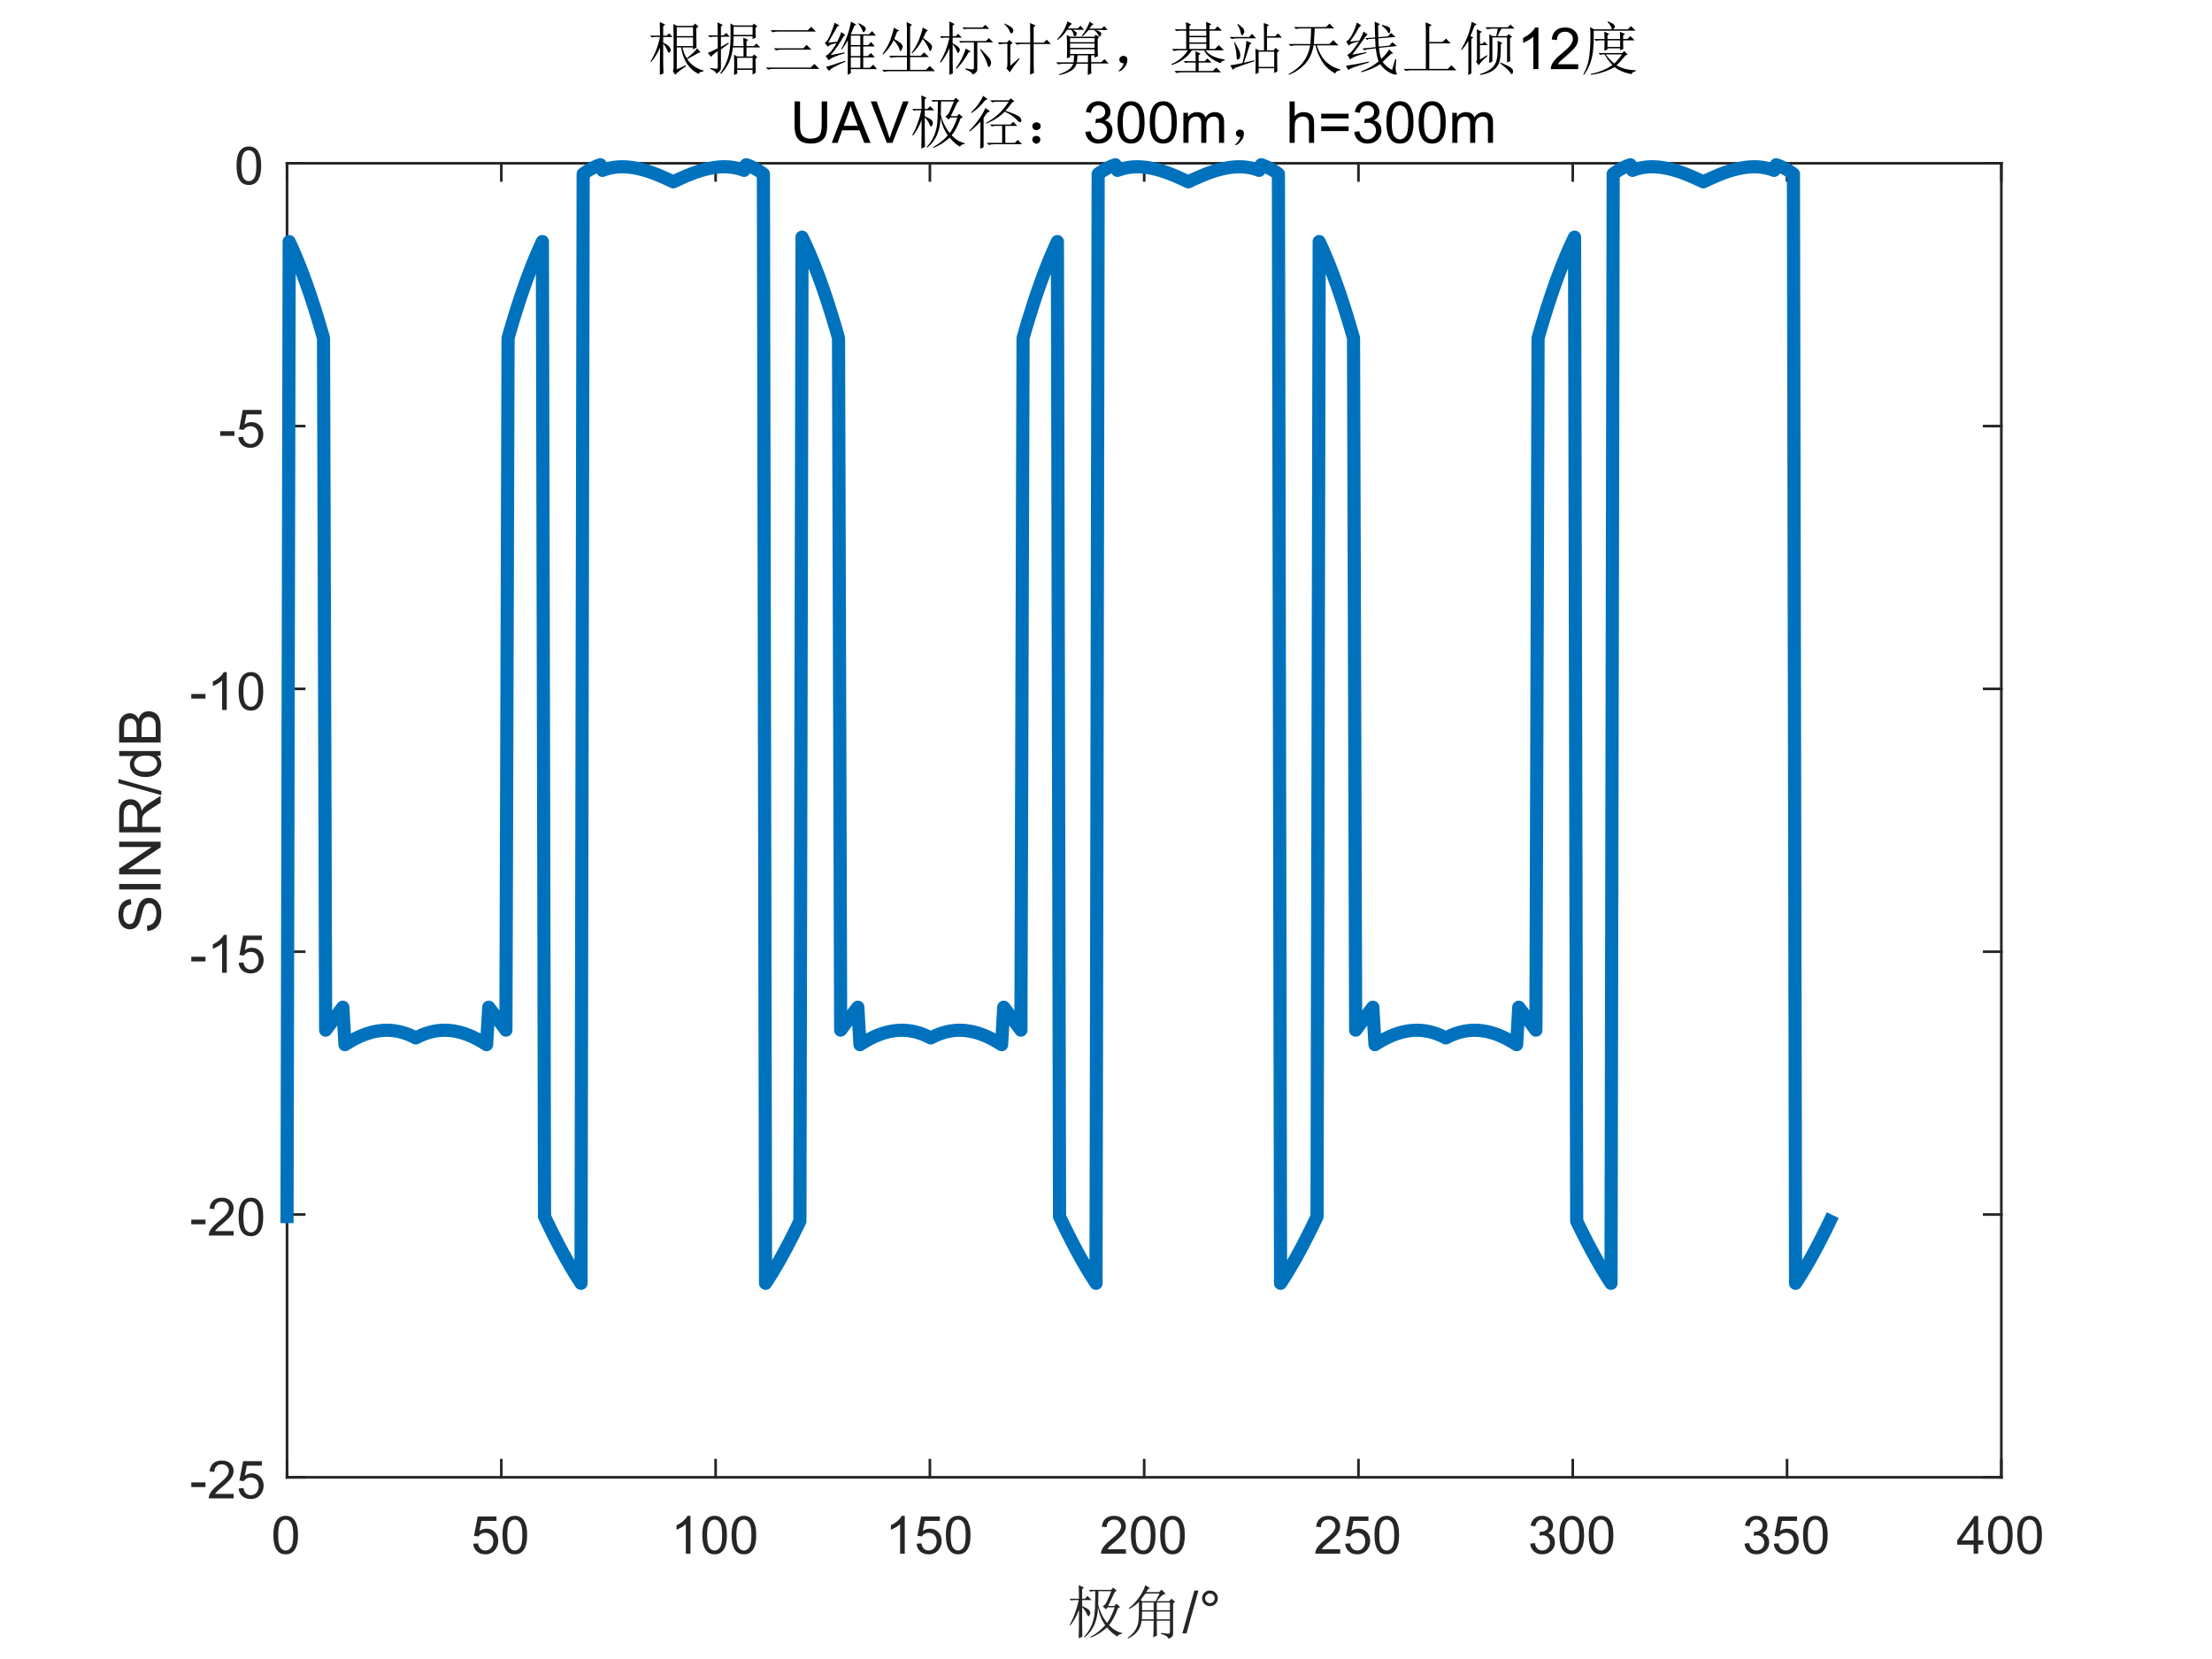 <?xml version="1.0"?>
<!DOCTYPE svg PUBLIC '-//W3C//DTD SVG 1.0//EN'
          'http://www.w3.org/TR/2001/REC-SVG-20010904/DTD/svg10.dtd'>
<svg xmlns:xlink="http://www.w3.org/1999/xlink" style="fill-opacity:1; color-rendering:auto; color-interpolation:auto; text-rendering:auto; stroke:black; stroke-linecap:square; stroke-miterlimit:10; shape-rendering:auto; stroke-opacity:1; fill:black; stroke-dasharray:none; font-weight:normal; stroke-width:1; font-family:'Dialog'; font-style:normal; stroke-linejoin:miter; font-size:12px; stroke-dashoffset:0; image-rendering:auto;" width="840" height="630" xmlns="http://www.w3.org/2000/svg"
><rect width="100%" height="100%" fill="#808080" stroke="none"/><!--Generated by the Batik Graphics2D SVG Generator--><defs id="genericDefs"
  /><g
  ><defs id="defs1"
    ><clipPath clipPathUnits="userSpaceOnUse" id="clipPath1"
      ><path d="M0 0 L840 0 L840 630 L0 630 L0 0 Z"
      /></clipPath
    ></defs
    ><g style="fill:white; stroke:white;"
    ><rect x="0" y="0" width="840" style="clip-path:url(#clipPath1); stroke:none;" height="630"
    /></g
    ><g style="fill:white; text-rendering:optimizeSpeed; color-rendering:optimizeSpeed; image-rendering:optimizeSpeed; shape-rendering:crispEdges; stroke:white; color-interpolation:sRGB;"
    ><rect x="0" width="840" height="630" y="0" style="stroke:none;"
      /><path style="stroke:none;" d="M109 561 L760 561 L760 62 L109 62 Z"
    /></g
    ><g style="fill:rgb(38,38,38); text-rendering:geometricPrecision; color-rendering:optimizeQuality; image-rendering:optimizeQuality; stroke-linejoin:round; stroke:rgb(38,38,38); color-interpolation:linearRGB;"
    ><line y2="561" style="fill:none;" x1="109" x2="760" y1="561"
      /><line y2="62" style="fill:none;" x1="109" x2="760" y1="62"
      /><line y2="554.49" style="fill:none;" x1="109" x2="109" y1="561"
      /><line y2="554.49" style="fill:none;" x1="190.375" x2="190.375" y1="561"
      /><line y2="554.49" style="fill:none;" x1="271.75" x2="271.75" y1="561"
      /><line y2="554.49" style="fill:none;" x1="353.125" x2="353.125" y1="561"
      /><line y2="554.49" style="fill:none;" x1="434.5" x2="434.5" y1="561"
      /><line y2="554.49" style="fill:none;" x1="515.875" x2="515.875" y1="561"
      /><line y2="554.49" style="fill:none;" x1="597.25" x2="597.25" y1="561"
      /><line y2="554.49" style="fill:none;" x1="678.625" x2="678.625" y1="561"
      /><line y2="554.49" style="fill:none;" x1="760" x2="760" y1="561"
      /><line y2="68.51" style="fill:none;" x1="109" x2="109" y1="62"
      /><line y2="68.51" style="fill:none;" x1="190.375" x2="190.375" y1="62"
      /><line y2="68.51" style="fill:none;" x1="271.75" x2="271.75" y1="62"
      /><line y2="68.51" style="fill:none;" x1="353.125" x2="353.125" y1="62"
      /><line y2="68.51" style="fill:none;" x1="434.5" x2="434.5" y1="62"
      /><line y2="68.51" style="fill:none;" x1="515.875" x2="515.875" y1="62"
      /><line y2="68.51" style="fill:none;" x1="597.25" x2="597.25" y1="62"
      /><line y2="68.51" style="fill:none;" x1="678.625" x2="678.625" y1="62"
      /><line y2="68.51" style="fill:none;" x1="760" x2="760" y1="62"
    /></g
    ><g transform="translate(109,569)" style="font-size:20px; fill:rgb(38,38,38); text-rendering:geometricPrecision; color-rendering:optimizeQuality; image-rendering:optimizeQuality; stroke:rgb(38,38,38); color-interpolation:linearRGB;"
    ><path style="stroke:none;" d="M-5.172 13.938 Q-5.172 11.406 -4.648 9.852 Q-4.125 8.297 -3.094 7.461 Q-2.062 6.625 -0.5 6.625 Q0.656 6.625 1.523 7.086 Q2.391 7.547 2.953 8.422 Q3.516 9.297 3.844 10.555 Q4.172 11.812 4.172 13.938 Q4.172 16.453 3.648 18 Q3.125 19.547 2.102 20.398 Q1.078 21.25 -0.5 21.25 Q-2.578 21.25 -3.75 19.766 Q-5.172 17.969 -5.172 13.938 ZM-3.359 13.938 Q-3.359 17.469 -2.539 18.633 Q-1.719 19.797 -0.5 19.797 Q0.703 19.797 1.531 18.625 Q2.359 17.453 2.359 13.938 Q2.359 10.406 1.531 9.242 Q0.703 8.078 -0.516 8.078 Q-1.734 8.078 -2.453 9.109 Q-3.359 10.406 -3.359 13.938 Z"
    /></g
    ><g transform="translate(190.375,569)" style="font-size:20px; fill:rgb(38,38,38); text-rendering:geometricPrecision; color-rendering:optimizeQuality; image-rendering:optimizeQuality; stroke:rgb(38,38,38); color-interpolation:linearRGB;"
    ><path style="stroke:none;" d="M-10.672 17.25 L-8.828 17.094 Q-8.625 18.438 -7.875 19.117 Q-7.125 19.797 -6.062 19.797 Q-4.797 19.797 -3.922 18.844 Q-3.047 17.891 -3.047 16.297 Q-3.047 14.797 -3.891 13.93 Q-4.734 13.062 -6.094 13.062 Q-6.953 13.062 -7.633 13.445 Q-8.312 13.828 -8.703 14.453 L-10.359 14.234 L-8.969 6.875 L-1.844 6.875 L-1.844 8.562 L-7.562 8.562 L-8.328 12.406 Q-7.047 11.5 -5.625 11.5 Q-3.75 11.5 -2.461 12.805 Q-1.172 14.109 -1.172 16.141 Q-1.172 18.094 -2.312 19.5 Q-3.688 21.25 -6.062 21.25 Q-8.016 21.25 -9.258 20.156 Q-10.5 19.062 -10.672 17.25 ZM0.451 13.938 Q0.451 11.406 0.975 9.852 Q1.498 8.297 2.529 7.461 Q3.561 6.625 5.123 6.625 Q6.279 6.625 7.146 7.086 Q8.014 7.547 8.576 8.422 Q9.139 9.297 9.467 10.555 Q9.795 11.812 9.795 13.938 Q9.795 16.453 9.271 18 Q8.748 19.547 7.725 20.398 Q6.701 21.25 5.123 21.25 Q3.045 21.25 1.873 19.766 Q0.451 17.969 0.451 13.938 ZM2.264 13.938 Q2.264 17.469 3.084 18.633 Q3.904 19.797 5.123 19.797 Q6.326 19.797 7.154 18.625 Q7.982 17.453 7.982 13.938 Q7.982 10.406 7.154 9.242 Q6.326 8.078 5.107 8.078 Q3.889 8.078 3.17 9.109 Q2.264 10.406 2.264 13.938 Z"
    /></g
    ><g transform="translate(271.75,569)" style="font-size:20px; fill:rgb(38,38,38); text-rendering:geometricPrecision; color-rendering:optimizeQuality; image-rendering:optimizeQuality; stroke:rgb(38,38,38); color-interpolation:linearRGB;"
    ><path style="stroke:none;" d="M-9.547 21 L-11.312 21 L-11.312 9.797 Q-11.938 10.406 -12.969 11.008 Q-14 11.609 -14.828 11.922 L-14.828 10.219 Q-13.344 9.531 -12.242 8.539 Q-11.141 7.547 -10.688 6.625 L-9.547 6.625 L-9.547 21 ZM-5.049 13.938 Q-5.049 11.406 -4.525 9.852 Q-4.002 8.297 -2.971 7.461 Q-1.94 6.625 -0.377 6.625 Q0.779 6.625 1.647 7.086 Q2.514 7.547 3.076 8.422 Q3.639 9.297 3.967 10.555 Q4.295 11.812 4.295 13.938 Q4.295 16.453 3.772 18 Q3.248 19.547 2.225 20.398 Q1.201 21.25 -0.377 21.25 Q-2.455 21.25 -3.627 19.766 Q-5.049 17.969 -5.049 13.938 ZM-3.236 13.938 Q-3.236 17.469 -2.416 18.633 Q-1.596 19.797 -0.377 19.797 Q0.826 19.797 1.654 18.625 Q2.482 17.453 2.482 13.938 Q2.482 10.406 1.654 9.242 Q0.826 8.078 -0.393 8.078 Q-1.611 8.078 -2.33 9.109 Q-3.236 10.406 -3.236 13.938 ZM6.074 13.938 Q6.074 11.406 6.598 9.852 Q7.121 8.297 8.152 7.461 Q9.184 6.625 10.746 6.625 Q11.902 6.625 12.77 7.086 Q13.637 7.547 14.199 8.422 Q14.762 9.297 15.09 10.555 Q15.418 11.812 15.418 13.938 Q15.418 16.453 14.895 18 Q14.371 19.547 13.348 20.398 Q12.324 21.25 10.746 21.25 Q8.668 21.25 7.496 19.766 Q6.074 17.969 6.074 13.938 ZM7.887 13.938 Q7.887 17.469 8.707 18.633 Q9.527 19.797 10.746 19.797 Q11.949 19.797 12.777 18.625 Q13.605 17.453 13.605 13.938 Q13.605 10.406 12.777 9.242 Q11.949 8.078 10.73 8.078 Q9.512 8.078 8.793 9.109 Q7.887 10.406 7.887 13.938 Z"
    /></g
    ><g transform="translate(353.125,569)" style="font-size:20px; fill:rgb(38,38,38); text-rendering:geometricPrecision; color-rendering:optimizeQuality; image-rendering:optimizeQuality; stroke:rgb(38,38,38); color-interpolation:linearRGB;"
    ><path style="stroke:none;" d="M-9.547 21 L-11.312 21 L-11.312 9.797 Q-11.938 10.406 -12.969 11.008 Q-14 11.609 -14.828 11.922 L-14.828 10.219 Q-13.344 9.531 -12.242 8.539 Q-11.141 7.547 -10.688 6.625 L-9.547 6.625 L-9.547 21 ZM-5.049 17.25 L-3.205 17.094 Q-3.002 18.438 -2.252 19.117 Q-1.502 19.797 -0.44 19.797 Q0.826 19.797 1.701 18.844 Q2.576 17.891 2.576 16.297 Q2.576 14.797 1.732 13.93 Q0.889 13.062 -0.471 13.062 Q-1.33 13.062 -2.01 13.445 Q-2.689 13.828 -3.08 14.453 L-4.736 14.234 L-3.346 6.875 L3.779 6.875 L3.779 8.562 L-1.94 8.562 L-2.705 12.406 Q-1.424 11.5 -0.002 11.5 Q1.873 11.5 3.162 12.805 Q4.451 14.109 4.451 16.141 Q4.451 18.094 3.311 19.5 Q1.935 21.25 -0.44 21.25 Q-2.393 21.25 -3.635 20.156 Q-4.877 19.062 -5.049 17.25 ZM6.074 13.938 Q6.074 11.406 6.598 9.852 Q7.121 8.297 8.152 7.461 Q9.184 6.625 10.746 6.625 Q11.902 6.625 12.77 7.086 Q13.637 7.547 14.199 8.422 Q14.762 9.297 15.09 10.555 Q15.418 11.812 15.418 13.938 Q15.418 16.453 14.895 18 Q14.371 19.547 13.348 20.398 Q12.324 21.25 10.746 21.25 Q8.668 21.25 7.496 19.766 Q6.074 17.969 6.074 13.938 ZM7.887 13.938 Q7.887 17.469 8.707 18.633 Q9.527 19.797 10.746 19.797 Q11.949 19.797 12.777 18.625 Q13.605 17.453 13.605 13.938 Q13.605 10.406 12.777 9.242 Q11.949 8.078 10.73 8.078 Q9.512 8.078 8.793 9.109 Q7.887 10.406 7.887 13.938 Z"
    /></g
    ><g transform="translate(434.5,569)" style="font-size:20px; fill:rgb(38,38,38); text-rendering:geometricPrecision; color-rendering:optimizeQuality; image-rendering:optimizeQuality; stroke:rgb(38,38,38); color-interpolation:linearRGB;"
    ><path style="stroke:none;" d="M-6.938 19.312 L-6.938 21 L-16.391 21 Q-16.406 20.359 -16.188 19.781 Q-15.828 18.812 -15.031 17.875 Q-14.234 16.938 -12.734 15.703 Q-10.391 13.797 -9.57 12.68 Q-8.75 11.562 -8.75 10.562 Q-8.75 9.516 -9.5 8.797 Q-10.25 8.078 -11.453 8.078 Q-12.719 8.078 -13.484 8.844 Q-14.25 9.609 -14.25 10.953 L-16.062 10.766 Q-15.875 8.75 -14.664 7.688 Q-13.453 6.625 -11.406 6.625 Q-9.359 6.625 -8.156 7.766 Q-6.953 8.906 -6.953 10.594 Q-6.953 11.453 -7.305 12.289 Q-7.656 13.125 -8.469 14.039 Q-9.281 14.953 -11.172 16.562 Q-12.766 17.891 -13.211 18.359 Q-13.656 18.828 -13.953 19.312 L-6.938 19.312 ZM-5.049 13.938 Q-5.049 11.406 -4.525 9.852 Q-4.002 8.297 -2.971 7.461 Q-1.94 6.625 -0.377 6.625 Q0.779 6.625 1.647 7.086 Q2.514 7.547 3.076 8.422 Q3.639 9.297 3.967 10.555 Q4.295 11.812 4.295 13.938 Q4.295 16.453 3.772 18 Q3.248 19.547 2.225 20.398 Q1.201 21.25 -0.377 21.25 Q-2.455 21.25 -3.627 19.766 Q-5.049 17.969 -5.049 13.938 ZM-3.236 13.938 Q-3.236 17.469 -2.416 18.633 Q-1.596 19.797 -0.377 19.797 Q0.826 19.797 1.654 18.625 Q2.482 17.453 2.482 13.938 Q2.482 10.406 1.654 9.242 Q0.826 8.078 -0.393 8.078 Q-1.611 8.078 -2.33 9.109 Q-3.236 10.406 -3.236 13.938 ZM6.074 13.938 Q6.074 11.406 6.598 9.852 Q7.121 8.297 8.152 7.461 Q9.184 6.625 10.746 6.625 Q11.902 6.625 12.77 7.086 Q13.637 7.547 14.199 8.422 Q14.762 9.297 15.09 10.555 Q15.418 11.812 15.418 13.938 Q15.418 16.453 14.895 18 Q14.371 19.547 13.348 20.398 Q12.324 21.25 10.746 21.25 Q8.668 21.25 7.496 19.766 Q6.074 17.969 6.074 13.938 ZM7.887 13.938 Q7.887 17.469 8.707 18.633 Q9.527 19.797 10.746 19.797 Q11.949 19.797 12.777 18.625 Q13.605 17.453 13.605 13.938 Q13.605 10.406 12.777 9.242 Q11.949 8.078 10.73 8.078 Q9.512 8.078 8.793 9.109 Q7.887 10.406 7.887 13.938 Z"
    /></g
    ><g transform="translate(515.875,569)" style="font-size:20px; fill:rgb(38,38,38); text-rendering:geometricPrecision; color-rendering:optimizeQuality; image-rendering:optimizeQuality; stroke:rgb(38,38,38); color-interpolation:linearRGB;"
    ><path style="stroke:none;" d="M-6.938 19.312 L-6.938 21 L-16.391 21 Q-16.406 20.359 -16.188 19.781 Q-15.828 18.812 -15.031 17.875 Q-14.234 16.938 -12.734 15.703 Q-10.391 13.797 -9.57 12.68 Q-8.75 11.562 -8.75 10.562 Q-8.75 9.516 -9.5 8.797 Q-10.25 8.078 -11.453 8.078 Q-12.719 8.078 -13.484 8.844 Q-14.25 9.609 -14.25 10.953 L-16.062 10.766 Q-15.875 8.75 -14.664 7.688 Q-13.453 6.625 -11.406 6.625 Q-9.359 6.625 -8.156 7.766 Q-6.953 8.906 -6.953 10.594 Q-6.953 11.453 -7.305 12.289 Q-7.656 13.125 -8.469 14.039 Q-9.281 14.953 -11.172 16.562 Q-12.766 17.891 -13.211 18.359 Q-13.656 18.828 -13.953 19.312 L-6.938 19.312 ZM-5.049 17.25 L-3.205 17.094 Q-3.002 18.438 -2.252 19.117 Q-1.502 19.797 -0.44 19.797 Q0.826 19.797 1.701 18.844 Q2.576 17.891 2.576 16.297 Q2.576 14.797 1.732 13.93 Q0.889 13.062 -0.471 13.062 Q-1.33 13.062 -2.01 13.445 Q-2.689 13.828 -3.08 14.453 L-4.736 14.234 L-3.346 6.875 L3.779 6.875 L3.779 8.562 L-1.94 8.562 L-2.705 12.406 Q-1.424 11.5 -0.002 11.5 Q1.873 11.5 3.162 12.805 Q4.451 14.109 4.451 16.141 Q4.451 18.094 3.311 19.5 Q1.935 21.25 -0.44 21.25 Q-2.393 21.25 -3.635 20.156 Q-4.877 19.062 -5.049 17.25 ZM6.074 13.938 Q6.074 11.406 6.598 9.852 Q7.121 8.297 8.152 7.461 Q9.184 6.625 10.746 6.625 Q11.902 6.625 12.77 7.086 Q13.637 7.547 14.199 8.422 Q14.762 9.297 15.09 10.555 Q15.418 11.812 15.418 13.938 Q15.418 16.453 14.895 18 Q14.371 19.547 13.348 20.398 Q12.324 21.25 10.746 21.25 Q8.668 21.25 7.496 19.766 Q6.074 17.969 6.074 13.938 ZM7.887 13.938 Q7.887 17.469 8.707 18.633 Q9.527 19.797 10.746 19.797 Q11.949 19.797 12.777 18.625 Q13.605 17.453 13.605 13.938 Q13.605 10.406 12.777 9.242 Q11.949 8.078 10.73 8.078 Q9.512 8.078 8.793 9.109 Q7.887 10.406 7.887 13.938 Z"
    /></g
    ><g transform="translate(597.25,569)" style="font-size:20px; fill:rgb(38,38,38); text-rendering:geometricPrecision; color-rendering:optimizeQuality; image-rendering:optimizeQuality; stroke:rgb(38,38,38); color-interpolation:linearRGB;"
    ><path style="stroke:none;" d="M-16.156 17.219 L-14.406 16.984 Q-14.094 18.484 -13.367 19.141 Q-12.641 19.797 -11.594 19.797 Q-10.359 19.797 -9.508 18.938 Q-8.656 18.078 -8.656 16.812 Q-8.656 15.594 -9.445 14.812 Q-10.234 14.031 -11.453 14.031 Q-11.953 14.031 -12.688 14.219 L-12.5 12.672 Q-12.328 12.703 -12.219 12.703 Q-11.094 12.703 -10.195 12.117 Q-9.297 11.531 -9.297 10.312 Q-9.297 9.344 -9.953 8.703 Q-10.609 8.062 -11.641 8.062 Q-12.656 8.062 -13.344 8.711 Q-14.031 9.359 -14.219 10.641 L-15.984 10.328 Q-15.656 8.562 -14.516 7.594 Q-13.375 6.625 -11.672 6.625 Q-10.5 6.625 -9.516 7.125 Q-8.531 7.625 -8.008 8.5 Q-7.484 9.375 -7.484 10.344 Q-7.484 11.266 -7.984 12.031 Q-8.484 12.797 -9.453 13.25 Q-8.188 13.531 -7.484 14.461 Q-6.781 15.391 -6.781 16.766 Q-6.781 18.641 -8.148 19.945 Q-9.516 21.25 -11.609 21.25 Q-13.5 21.25 -14.742 20.125 Q-15.984 19 -16.156 17.219 ZM-5.049 13.938 Q-5.049 11.406 -4.525 9.852 Q-4.002 8.297 -2.971 7.461 Q-1.94 6.625 -0.377 6.625 Q0.779 6.625 1.647 7.086 Q2.514 7.547 3.076 8.422 Q3.639 9.297 3.967 10.555 Q4.295 11.812 4.295 13.938 Q4.295 16.453 3.772 18 Q3.248 19.547 2.225 20.398 Q1.201 21.25 -0.377 21.25 Q-2.455 21.25 -3.627 19.766 Q-5.049 17.969 -5.049 13.938 ZM-3.236 13.938 Q-3.236 17.469 -2.416 18.633 Q-1.596 19.797 -0.377 19.797 Q0.826 19.797 1.654 18.625 Q2.482 17.453 2.482 13.938 Q2.482 10.406 1.654 9.242 Q0.826 8.078 -0.393 8.078 Q-1.611 8.078 -2.33 9.109 Q-3.236 10.406 -3.236 13.938 ZM6.074 13.938 Q6.074 11.406 6.598 9.852 Q7.121 8.297 8.152 7.461 Q9.184 6.625 10.746 6.625 Q11.902 6.625 12.77 7.086 Q13.637 7.547 14.199 8.422 Q14.762 9.297 15.09 10.555 Q15.418 11.812 15.418 13.938 Q15.418 16.453 14.895 18 Q14.371 19.547 13.348 20.398 Q12.324 21.25 10.746 21.25 Q8.668 21.25 7.496 19.766 Q6.074 17.969 6.074 13.938 ZM7.887 13.938 Q7.887 17.469 8.707 18.633 Q9.527 19.797 10.746 19.797 Q11.949 19.797 12.777 18.625 Q13.605 17.453 13.605 13.938 Q13.605 10.406 12.777 9.242 Q11.949 8.078 10.73 8.078 Q9.512 8.078 8.793 9.109 Q7.887 10.406 7.887 13.938 Z"
    /></g
    ><g transform="translate(678.625,569)" style="font-size:20px; fill:rgb(38,38,38); text-rendering:geometricPrecision; color-rendering:optimizeQuality; image-rendering:optimizeQuality; stroke:rgb(38,38,38); color-interpolation:linearRGB;"
    ><path style="stroke:none;" d="M-16.156 17.219 L-14.406 16.984 Q-14.094 18.484 -13.367 19.141 Q-12.641 19.797 -11.594 19.797 Q-10.359 19.797 -9.508 18.938 Q-8.656 18.078 -8.656 16.812 Q-8.656 15.594 -9.445 14.812 Q-10.234 14.031 -11.453 14.031 Q-11.953 14.031 -12.688 14.219 L-12.5 12.672 Q-12.328 12.703 -12.219 12.703 Q-11.094 12.703 -10.195 12.117 Q-9.297 11.531 -9.297 10.312 Q-9.297 9.344 -9.953 8.703 Q-10.609 8.062 -11.641 8.062 Q-12.656 8.062 -13.344 8.711 Q-14.031 9.359 -14.219 10.641 L-15.984 10.328 Q-15.656 8.562 -14.516 7.594 Q-13.375 6.625 -11.672 6.625 Q-10.5 6.625 -9.516 7.125 Q-8.531 7.625 -8.008 8.5 Q-7.484 9.375 -7.484 10.344 Q-7.484 11.266 -7.984 12.031 Q-8.484 12.797 -9.453 13.25 Q-8.188 13.531 -7.484 14.461 Q-6.781 15.391 -6.781 16.766 Q-6.781 18.641 -8.148 19.945 Q-9.516 21.25 -11.609 21.25 Q-13.5 21.25 -14.742 20.125 Q-15.984 19 -16.156 17.219 ZM-5.049 17.25 L-3.205 17.094 Q-3.002 18.438 -2.252 19.117 Q-1.502 19.797 -0.44 19.797 Q0.826 19.797 1.701 18.844 Q2.576 17.891 2.576 16.297 Q2.576 14.797 1.732 13.93 Q0.889 13.062 -0.471 13.062 Q-1.33 13.062 -2.01 13.445 Q-2.689 13.828 -3.08 14.453 L-4.736 14.234 L-3.346 6.875 L3.779 6.875 L3.779 8.562 L-1.94 8.562 L-2.705 12.406 Q-1.424 11.5 -0.002 11.5 Q1.873 11.5 3.162 12.805 Q4.451 14.109 4.451 16.141 Q4.451 18.094 3.311 19.5 Q1.935 21.25 -0.44 21.25 Q-2.393 21.25 -3.635 20.156 Q-4.877 19.062 -5.049 17.25 ZM6.074 13.938 Q6.074 11.406 6.598 9.852 Q7.121 8.297 8.152 7.461 Q9.184 6.625 10.746 6.625 Q11.902 6.625 12.77 7.086 Q13.637 7.547 14.199 8.422 Q14.762 9.297 15.09 10.555 Q15.418 11.812 15.418 13.938 Q15.418 16.453 14.895 18 Q14.371 19.547 13.348 20.398 Q12.324 21.25 10.746 21.25 Q8.668 21.25 7.496 19.766 Q6.074 17.969 6.074 13.938 ZM7.887 13.938 Q7.887 17.469 8.707 18.633 Q9.527 19.797 10.746 19.797 Q11.949 19.797 12.777 18.625 Q13.605 17.453 13.605 13.938 Q13.605 10.406 12.777 9.242 Q11.949 8.078 10.73 8.078 Q9.512 8.078 8.793 9.109 Q7.887 10.406 7.887 13.938 Z"
    /></g
    ><g transform="translate(760,569)" style="font-size:20px; fill:rgb(38,38,38); text-rendering:geometricPrecision; color-rendering:optimizeQuality; image-rendering:optimizeQuality; stroke:rgb(38,38,38); color-interpolation:linearRGB;"
    ><path style="stroke:none;" d="M-10.531 21 L-10.531 17.578 L-16.75 17.578 L-16.75 15.953 L-10.219 6.688 L-8.781 6.688 L-8.781 15.953 L-6.844 15.953 L-6.844 17.578 L-8.781 17.578 L-8.781 21 L-10.531 21 ZM-10.531 15.953 L-10.531 9.5 L-15.016 15.953 L-10.531 15.953 ZM-5.049 13.938 Q-5.049 11.406 -4.525 9.852 Q-4.002 8.297 -2.971 7.461 Q-1.94 6.625 -0.377 6.625 Q0.779 6.625 1.647 7.086 Q2.514 7.547 3.076 8.422 Q3.639 9.297 3.967 10.555 Q4.295 11.812 4.295 13.938 Q4.295 16.453 3.772 18 Q3.248 19.547 2.225 20.398 Q1.201 21.25 -0.377 21.25 Q-2.455 21.25 -3.627 19.766 Q-5.049 17.969 -5.049 13.938 ZM-3.236 13.938 Q-3.236 17.469 -2.416 18.633 Q-1.596 19.797 -0.377 19.797 Q0.826 19.797 1.654 18.625 Q2.482 17.453 2.482 13.938 Q2.482 10.406 1.654 9.242 Q0.826 8.078 -0.393 8.078 Q-1.611 8.078 -2.33 9.109 Q-3.236 10.406 -3.236 13.938 ZM6.074 13.938 Q6.074 11.406 6.598 9.852 Q7.121 8.297 8.152 7.461 Q9.184 6.625 10.746 6.625 Q11.902 6.625 12.77 7.086 Q13.637 7.547 14.199 8.422 Q14.762 9.297 15.09 10.555 Q15.418 11.812 15.418 13.938 Q15.418 16.453 14.895 18 Q14.371 19.547 13.348 20.398 Q12.324 21.25 10.746 21.25 Q8.668 21.25 7.496 19.766 Q6.074 17.969 6.074 13.938 ZM7.887 13.938 Q7.887 17.469 8.707 18.633 Q9.527 19.797 10.746 19.797 Q11.949 19.797 12.777 18.625 Q13.605 17.453 13.605 13.938 Q13.605 10.406 12.777 9.242 Q11.949 8.078 10.73 8.078 Q9.512 8.078 8.793 9.109 Q7.887 10.406 7.887 13.938 Z"
    /></g
    ><g transform="translate(434.5,597)" style="font-size:22px; fill:rgb(38,38,38); text-rendering:geometricPrecision; color-rendering:optimizeQuality; image-rendering:optimizeQuality; stroke:rgb(38,38,38); color-interpolation:linearRGB;"
    ><path style="stroke:none;" d="M-11.188 7.609 L-13.688 12.859 L-11.359 12.859 L-10.5 12 L-9.125 13.281 L-9.984 13.719 Q-11.281 17.5 -13.344 20.156 Q-11.016 22.562 -8.438 23.094 L-8.438 23.438 Q-9.906 23.609 -10.156 24.469 Q-12.219 23.344 -14.109 21.016 Q-17.031 23.688 -20.297 24.891 L-20.469 24.641 Q-17.203 22.906 -14.797 20.156 Q-17.031 16.984 -17.547 13.203 Q-17.719 20.938 -22.625 24.812 L-22.797 24.547 Q-20.812 22.312 -19.953 20.117 Q-19.094 17.922 -18.836 15.688 Q-18.578 13.453 -18.578 7.266 L-19.609 7.266 L-20.391 7.438 L-21.078 6.75 L-12.562 6.75 L-11.797 5.891 L-10.422 7.016 L-11.188 7.609 ZM-17.375 7.266 Q-17.469 10.703 -17.469 12.422 Q-16.516 16.203 -14.109 19.297 Q-12.562 17.328 -11.188 13.375 L-13.859 13.375 L-14.547 14.141 L-15.75 12.938 Q-14.891 12.688 -14.156 11.141 Q-13.422 9.594 -12.484 7.266 L-17.375 7.266 ZM-23.562 13.281 Q-23.562 23 -23.484 24.547 L-24.859 25.156 Q-24.766 21.016 -24.766 14.312 Q-25.969 17.672 -28.031 20.25 L-28.297 20.078 Q-25.969 15.859 -24.859 10.625 L-26.922 10.625 L-27.688 10.797 L-28.375 10.109 L-24.766 10.109 Q-24.766 7.016 -24.859 4.953 L-22.875 5.891 L-23.562 6.5 L-23.562 10.109 L-22.531 10.109 L-21.5 9.078 L-19.953 10.625 L-23.562 10.625 L-23.562 12.859 Q-21.328 13.891 -20.898 14.445 Q-20.469 15 -20.469 15.438 Q-20.469 15.859 -20.727 16.336 Q-20.984 16.812 -21.156 16.812 Q-21.422 16.812 -21.766 15.953 Q-22.281 14.656 -23.562 13.281 ZM0.5 8.125 Q-0.359 9.328 -1.312 10.531 L-0.875 11.047 L4.359 11.047 L5.828 8.125 L0.5 8.125 ZM-0.797 11.562 L-0.797 14.484 L3.594 14.484 L3.594 11.562 L-0.797 11.562 ZM4.797 11.562 L4.797 14.484 L9.781 14.484 L9.781 11.562 L4.797 11.562 ZM-0.797 15 Q-0.797 16.641 -0.875 17.922 L3.594 17.922 L3.594 15 L-0.797 15 ZM4.797 15 L4.797 17.922 L9.781 17.922 L9.781 15 L4.797 15 ZM6.422 23.094 Q8.484 23.344 9.133 23.391 Q9.781 23.438 9.781 22.734 L9.781 18.438 L4.797 18.438 Q4.797 23.172 4.875 24.031 L3.422 24.812 Q3.594 23.609 3.594 18.438 L-0.969 18.438 Q-1.219 20.766 -2.508 22.445 Q-3.797 24.125 -6.125 25.234 L-6.297 24.984 Q-4.75 23.859 -3.758 22.57 Q-2.766 21.281 -2.336 19.516 Q-1.906 17.75 -2 11.312 Q-3.375 12.766 -5.609 13.969 L-5.859 13.719 Q-3.625 12.078 -1.82 9.414 Q-0.016 6.75 0.406 4.953 L2.297 6.156 L1.531 6.406 Q1.188 6.844 0.75 7.609 L5.656 7.609 L6.594 6.672 L8.141 8.219 Q7.453 8.391 6.898 8.773 Q6.344 9.156 4.797 11.047 L9.438 11.047 L10.375 10.109 L11.75 11.312 L10.984 11.906 L10.984 22.828 Q11.062 24.031 10.594 24.508 Q10.125 24.984 9.266 25.328 Q8.75 24.031 6.422 23.516 L6.422 23.094 ZM14.5 23.266 L19.062 6.984 L20.609 6.984 L16.062 23.266 L14.5 23.266 ZM21.987 9.953 Q21.987 8.719 22.862 7.852 Q23.737 6.984 24.956 6.984 Q26.206 6.984 27.081 7.852 Q27.956 8.719 27.956 9.953 Q27.956 11.188 27.081 12.062 Q26.206 12.938 24.956 12.938 Q23.737 12.938 22.862 12.07 Q21.987 11.203 21.987 9.953 ZM23.159 9.953 Q23.159 10.703 23.69 11.242 Q24.222 11.781 24.972 11.781 Q25.722 11.781 26.253 11.242 Q26.784 10.703 26.784 9.953 Q26.784 9.203 26.253 8.672 Q25.722 8.141 24.972 8.141 Q24.222 8.141 23.69 8.672 Q23.159 9.203 23.159 9.953 Z"
    /></g
    ><g style="fill:rgb(38,38,38); text-rendering:geometricPrecision; color-rendering:optimizeQuality; image-rendering:optimizeQuality; stroke-linejoin:round; stroke:rgb(38,38,38); color-interpolation:linearRGB;"
    ><line y2="62" style="fill:none;" x1="109" x2="109" y1="561"
      /><line y2="62" style="fill:none;" x1="760" x2="760" y1="561"
      /><line y2="561" style="fill:none;" x1="109" x2="115.51" y1="561"
      /><line y2="461.2" style="fill:none;" x1="109" x2="115.51" y1="461.2"
      /><line y2="361.4" style="fill:none;" x1="109" x2="115.51" y1="361.4"
      /><line y2="261.6" style="fill:none;" x1="109" x2="115.51" y1="261.6"
      /><line y2="161.8" style="fill:none;" x1="109" x2="115.51" y1="161.8"
      /><line y2="62" style="fill:none;" x1="109" x2="115.51" y1="62"
      /><line y2="561" style="fill:none;" x1="760" x2="753.49" y1="561"
      /><line y2="461.2" style="fill:none;" x1="760" x2="753.49" y1="461.2"
      /><line y2="361.4" style="fill:none;" x1="760" x2="753.49" y1="361.4"
      /><line y2="261.6" style="fill:none;" x1="760" x2="753.49" y1="261.6"
      /><line y2="161.8" style="fill:none;" x1="760" x2="753.49" y1="161.8"
      /><line y2="62" style="fill:none;" x1="760" x2="753.49" y1="62"
    /></g
    ><g transform="translate(101,561)" style="font-size:20px; fill:rgb(38,38,38); text-rendering:geometricPrecision; color-rendering:optimizeQuality; image-rendering:optimizeQuality; stroke:rgb(38,38,38); color-interpolation:linearRGB;"
    ><path style="stroke:none;" d="M-28.359 3.703 L-28.359 1.938 L-22.969 1.938 L-22.969 3.703 L-28.359 3.703 ZM-12.277 6.312 L-12.277 8 L-21.73 8 Q-21.746 7.359 -21.527 6.781 Q-21.168 5.812 -20.371 4.875 Q-19.574 3.938 -18.074 2.703 Q-15.73 0.797 -14.91 -0.32 Q-14.09 -1.438 -14.09 -2.438 Q-14.09 -3.484 -14.84 -4.203 Q-15.59 -4.922 -16.793 -4.922 Q-18.059 -4.922 -18.824 -4.156 Q-19.59 -3.391 -19.59 -2.047 L-21.402 -2.234 Q-21.215 -4.25 -20.004 -5.312 Q-18.793 -6.375 -16.746 -6.375 Q-14.699 -6.375 -13.496 -5.234 Q-12.293 -4.094 -12.293 -2.406 Q-12.293 -1.547 -12.645 -0.711 Q-12.996 0.125 -13.809 1.039 Q-14.621 1.953 -16.512 3.562 Q-18.105 4.891 -18.551 5.359 Q-18.996 5.828 -19.293 6.312 L-12.277 6.312 ZM-10.389 4.25 L-8.545 4.094 Q-8.342 5.438 -7.592 6.117 Q-6.842 6.797 -5.779 6.797 Q-4.514 6.797 -3.639 5.844 Q-2.764 4.891 -2.764 3.297 Q-2.764 1.797 -3.607 0.93 Q-4.451 0.062 -5.811 0.062 Q-6.67 0.062 -7.35 0.445 Q-8.029 0.828 -8.42 1.453 L-10.076 1.234 L-8.685 -6.125 L-1.56 -6.125 L-1.56 -4.438 L-7.279 -4.438 L-8.045 -0.594 Q-6.764 -1.5 -5.342 -1.5 Q-3.467 -1.5 -2.178 -0.195 Q-0.889 1.109 -0.889 3.141 Q-0.889 5.094 -2.029 6.5 Q-3.404 8.25 -5.779 8.25 Q-7.732 8.25 -8.975 7.156 Q-10.217 6.062 -10.389 4.25 Z"
    /></g
    ><g transform="translate(101,461.2)" style="font-size:20px; fill:rgb(38,38,38); text-rendering:geometricPrecision; color-rendering:optimizeQuality; image-rendering:optimizeQuality; stroke:rgb(38,38,38); color-interpolation:linearRGB;"
    ><path style="stroke:none;" d="M-28.359 3.703 L-28.359 1.938 L-22.969 1.938 L-22.969 3.703 L-28.359 3.703 ZM-12.277 6.312 L-12.277 8 L-21.73 8 Q-21.746 7.359 -21.527 6.781 Q-21.168 5.812 -20.371 4.875 Q-19.574 3.938 -18.074 2.703 Q-15.73 0.797 -14.91 -0.32 Q-14.09 -1.438 -14.09 -2.438 Q-14.09 -3.484 -14.84 -4.203 Q-15.59 -4.922 -16.793 -4.922 Q-18.059 -4.922 -18.824 -4.156 Q-19.59 -3.391 -19.59 -2.047 L-21.402 -2.234 Q-21.215 -4.25 -20.004 -5.312 Q-18.793 -6.375 -16.746 -6.375 Q-14.699 -6.375 -13.496 -5.234 Q-12.293 -4.094 -12.293 -2.406 Q-12.293 -1.547 -12.645 -0.711 Q-12.996 0.125 -13.809 1.039 Q-14.621 1.953 -16.512 3.562 Q-18.105 4.891 -18.551 5.359 Q-18.996 5.828 -19.293 6.312 L-12.277 6.312 ZM-10.389 0.938 Q-10.389 -1.594 -9.865 -3.148 Q-9.342 -4.703 -8.31 -5.539 Q-7.279 -6.375 -5.717 -6.375 Q-4.561 -6.375 -3.693 -5.914 Q-2.826 -5.453 -2.264 -4.578 Q-1.701 -3.703 -1.373 -2.445 Q-1.045 -1.188 -1.045 0.938 Q-1.045 3.453 -1.568 5 Q-2.092 6.547 -3.115 7.398 Q-4.139 8.25 -5.717 8.25 Q-7.795 8.25 -8.967 6.766 Q-10.389 4.969 -10.389 0.938 ZM-8.576 0.938 Q-8.576 4.469 -7.756 5.633 Q-6.936 6.797 -5.717 6.797 Q-4.514 6.797 -3.686 5.625 Q-2.857 4.453 -2.857 0.938 Q-2.857 -2.594 -3.686 -3.758 Q-4.514 -4.922 -5.732 -4.922 Q-6.951 -4.922 -7.67 -3.891 Q-8.576 -2.594 -8.576 0.938 Z"
    /></g
    ><g transform="translate(101,361.4)" style="font-size:20px; fill:rgb(38,38,38); text-rendering:geometricPrecision; color-rendering:optimizeQuality; image-rendering:optimizeQuality; stroke:rgb(38,38,38); color-interpolation:linearRGB;"
    ><path style="stroke:none;" d="M-28.359 3.703 L-28.359 1.938 L-22.969 1.938 L-22.969 3.703 L-28.359 3.703 ZM-14.887 8 L-16.652 8 L-16.652 -3.203 Q-17.277 -2.594 -18.309 -1.992 Q-19.34 -1.391 -20.168 -1.078 L-20.168 -2.781 Q-18.684 -3.469 -17.582 -4.461 Q-16.48 -5.453 -16.027 -6.375 L-14.887 -6.375 L-14.887 8 ZM-10.389 4.25 L-8.545 4.094 Q-8.342 5.438 -7.592 6.117 Q-6.842 6.797 -5.779 6.797 Q-4.514 6.797 -3.639 5.844 Q-2.764 4.891 -2.764 3.297 Q-2.764 1.797 -3.607 0.93 Q-4.451 0.062 -5.811 0.062 Q-6.67 0.062 -7.35 0.445 Q-8.029 0.828 -8.42 1.453 L-10.076 1.234 L-8.685 -6.125 L-1.56 -6.125 L-1.56 -4.438 L-7.279 -4.438 L-8.045 -0.594 Q-6.764 -1.5 -5.342 -1.5 Q-3.467 -1.5 -2.178 -0.195 Q-0.889 1.109 -0.889 3.141 Q-0.889 5.094 -2.029 6.5 Q-3.404 8.25 -5.779 8.25 Q-7.732 8.25 -8.975 7.156 Q-10.217 6.062 -10.389 4.25 Z"
    /></g
    ><g transform="translate(101,261.6)" style="font-size:20px; fill:rgb(38,38,38); text-rendering:geometricPrecision; color-rendering:optimizeQuality; image-rendering:optimizeQuality; stroke:rgb(38,38,38); color-interpolation:linearRGB;"
    ><path style="stroke:none;" d="M-28.359 3.703 L-28.359 1.938 L-22.969 1.938 L-22.969 3.703 L-28.359 3.703 ZM-14.887 8 L-16.652 8 L-16.652 -3.203 Q-17.277 -2.594 -18.309 -1.992 Q-19.34 -1.391 -20.168 -1.078 L-20.168 -2.781 Q-18.684 -3.469 -17.582 -4.461 Q-16.48 -5.453 -16.027 -6.375 L-14.887 -6.375 L-14.887 8 ZM-10.389 0.938 Q-10.389 -1.594 -9.865 -3.148 Q-9.342 -4.703 -8.31 -5.539 Q-7.279 -6.375 -5.717 -6.375 Q-4.561 -6.375 -3.693 -5.914 Q-2.826 -5.453 -2.264 -4.578 Q-1.701 -3.703 -1.373 -2.445 Q-1.045 -1.188 -1.045 0.938 Q-1.045 3.453 -1.568 5 Q-2.092 6.547 -3.115 7.398 Q-4.139 8.25 -5.717 8.25 Q-7.795 8.25 -8.967 6.766 Q-10.389 4.969 -10.389 0.938 ZM-8.576 0.938 Q-8.576 4.469 -7.756 5.633 Q-6.936 6.797 -5.717 6.797 Q-4.514 6.797 -3.686 5.625 Q-2.857 4.453 -2.857 0.938 Q-2.857 -2.594 -3.686 -3.758 Q-4.514 -4.922 -5.732 -4.922 Q-6.951 -4.922 -7.67 -3.891 Q-8.576 -2.594 -8.576 0.938 Z"
    /></g
    ><g transform="translate(101,161.8)" style="font-size:20px; fill:rgb(38,38,38); text-rendering:geometricPrecision; color-rendering:optimizeQuality; image-rendering:optimizeQuality; stroke:rgb(38,38,38); color-interpolation:linearRGB;"
    ><path style="stroke:none;" d="M-17.359 3.703 L-17.359 1.938 L-11.969 1.938 L-11.969 3.703 L-17.359 3.703 ZM-10.512 4.25 L-8.668 4.094 Q-8.465 5.438 -7.715 6.117 Q-6.965 6.797 -5.902 6.797 Q-4.637 6.797 -3.762 5.844 Q-2.887 4.891 -2.887 3.297 Q-2.887 1.797 -3.731 0.93 Q-4.574 0.062 -5.934 0.062 Q-6.793 0.062 -7.473 0.445 Q-8.152 0.828 -8.543 1.453 L-10.199 1.234 L-8.809 -6.125 L-1.684 -6.125 L-1.684 -4.438 L-7.402 -4.438 L-8.168 -0.594 Q-6.887 -1.5 -5.465 -1.5 Q-3.59 -1.5 -2.301 -0.195 Q-1.012 1.109 -1.012 3.141 Q-1.012 5.094 -2.152 6.5 Q-3.527 8.25 -5.902 8.25 Q-7.856 8.25 -9.098 7.156 Q-10.34 6.062 -10.512 4.25 Z"
    /></g
    ><g transform="translate(101,62)" style="font-size:20px; fill:rgb(38,38,38); text-rendering:geometricPrecision; color-rendering:optimizeQuality; image-rendering:optimizeQuality; stroke:rgb(38,38,38); color-interpolation:linearRGB;"
    ><path style="stroke:none;" d="M-11.172 0.938 Q-11.172 -1.594 -10.648 -3.148 Q-10.125 -4.703 -9.094 -5.539 Q-8.062 -6.375 -6.5 -6.375 Q-5.344 -6.375 -4.477 -5.914 Q-3.609 -5.453 -3.047 -4.578 Q-2.484 -3.703 -2.156 -2.445 Q-1.828 -1.188 -1.828 0.938 Q-1.828 3.453 -2.352 5 Q-2.875 6.547 -3.898 7.398 Q-4.922 8.25 -6.5 8.25 Q-8.578 8.25 -9.75 6.766 Q-11.172 4.969 -11.172 0.938 ZM-9.359 0.938 Q-9.359 4.469 -8.539 5.633 Q-7.719 6.797 -6.5 6.797 Q-5.297 6.797 -4.469 5.625 Q-3.641 4.453 -3.641 0.938 Q-3.641 -2.594 -4.469 -3.758 Q-5.297 -4.922 -6.516 -4.922 Q-7.734 -4.922 -8.453 -3.891 Q-9.359 -2.594 -9.359 0.938 Z"
    /></g
    ><g transform="translate(66,311.5) rotate(-90)" style="font-size:22px; fill:rgb(38,38,38); text-rendering:geometricPrecision; color-rendering:optimizeQuality; image-rendering:optimizeQuality; stroke:rgb(38,38,38); color-interpolation:linearRGB;"
    ><path style="stroke:none;" d="M-42.016 -10.062 L-40.047 -10.234 Q-39.906 -9.047 -39.398 -8.289 Q-38.891 -7.531 -37.812 -7.062 Q-36.734 -6.594 -35.391 -6.594 Q-34.203 -6.594 -33.289 -6.953 Q-32.375 -7.312 -31.93 -7.93 Q-31.484 -8.547 -31.484 -9.281 Q-31.484 -10.016 -31.914 -10.57 Q-32.344 -11.125 -33.328 -11.5 Q-33.969 -11.75 -36.141 -12.266 Q-38.312 -12.781 -39.172 -13.25 Q-40.297 -13.844 -40.852 -14.719 Q-41.406 -15.594 -41.406 -16.672 Q-41.406 -17.875 -40.734 -18.906 Q-40.062 -19.938 -38.758 -20.477 Q-37.453 -21.016 -35.859 -21.016 Q-34.109 -21.016 -32.773 -20.453 Q-31.438 -19.891 -30.719 -18.797 Q-30 -17.703 -29.953 -16.312 L-31.953 -16.156 Q-32.109 -17.656 -33.039 -18.422 Q-33.969 -19.188 -35.781 -19.188 Q-37.672 -19.188 -38.539 -18.492 Q-39.406 -17.797 -39.406 -16.812 Q-39.406 -15.969 -38.781 -15.422 Q-38.188 -14.875 -35.648 -14.297 Q-33.109 -13.719 -32.156 -13.297 Q-30.781 -12.656 -30.125 -11.688 Q-29.469 -10.719 -29.469 -9.453 Q-29.469 -8.188 -30.195 -7.078 Q-30.922 -5.969 -32.266 -5.352 Q-33.609 -4.734 -35.297 -4.734 Q-37.438 -4.734 -38.883 -5.359 Q-40.328 -5.984 -41.148 -7.234 Q-41.969 -8.484 -42.016 -10.062 ZM-26.279 -5 L-26.279 -20.75 L-24.186 -20.75 L-24.186 -5 L-26.279 -5 ZM-20.542 -5 L-20.542 -20.75 L-18.401 -20.75 L-10.136 -8.391 L-10.136 -20.75 L-8.136 -20.75 L-8.136 -5 L-10.261 -5 L-18.542 -17.375 L-18.542 -5 L-20.542 -5 ZM-4.592 -5 L-4.592 -20.75 L2.393 -20.75 Q4.486 -20.75 5.588 -20.328 Q6.689 -19.906 7.338 -18.828 Q7.986 -17.75 7.986 -16.453 Q7.986 -14.781 6.908 -13.633 Q5.83 -12.484 3.564 -12.172 Q4.377 -11.766 4.814 -11.375 Q5.721 -10.547 6.549 -9.281 L9.283 -5 L6.658 -5 L4.58 -8.281 Q3.658 -9.688 3.072 -10.445 Q2.486 -11.203 2.018 -11.5 Q1.549 -11.797 1.065 -11.922 Q0.705 -12 -0.092 -12 L-2.514 -12 L-2.514 -5 L-4.592 -5 ZM-2.514 -13.797 L1.971 -13.797 Q3.393 -13.797 4.197 -14.094 Q5.002 -14.391 5.424 -15.039 Q5.846 -15.688 5.846 -16.453 Q5.846 -17.562 5.033 -18.289 Q4.221 -19.016 2.471 -19.016 L-2.514 -19.016 L-2.514 -13.797 ZM9.562 -4.734 L14.124 -21.016 L15.671 -21.016 L11.124 -4.734 L9.562 -4.734 ZM24.533 -5 L24.533 -6.438 Q23.439 -4.734 21.33 -4.734 Q19.971 -4.734 18.83 -5.492 Q17.689 -6.25 17.057 -7.594 Q16.424 -8.938 16.424 -10.688 Q16.424 -12.406 16.994 -13.797 Q17.564 -15.188 18.705 -15.93 Q19.846 -16.672 21.252 -16.672 Q22.283 -16.672 23.088 -16.234 Q23.893 -15.797 24.393 -15.094 L24.393 -20.75 L26.314 -20.75 L26.314 -5 L24.533 -5 ZM18.408 -10.688 Q18.408 -8.5 19.338 -7.414 Q20.268 -6.328 21.518 -6.328 Q22.783 -6.328 23.674 -7.367 Q24.564 -8.406 24.564 -10.531 Q24.564 -12.875 23.658 -13.969 Q22.752 -15.062 21.439 -15.062 Q20.143 -15.062 19.275 -14.008 Q18.408 -12.953 18.408 -10.688 ZM29.519 -5 L29.519 -20.75 L35.425 -20.75 Q37.237 -20.75 38.323 -20.273 Q39.409 -19.797 40.026 -18.805 Q40.644 -17.812 40.644 -16.719 Q40.644 -15.703 40.097 -14.812 Q39.55 -13.922 38.44 -13.375 Q39.878 -12.953 40.644 -11.945 Q41.409 -10.938 41.409 -9.562 Q41.409 -8.453 40.94 -7.508 Q40.472 -6.562 39.784 -6.047 Q39.097 -5.531 38.065 -5.266 Q37.034 -5 35.519 -5 L29.519 -5 ZM31.612 -14.125 L35.003 -14.125 Q36.394 -14.125 37.003 -14.312 Q37.8 -14.547 38.198 -15.094 Q38.597 -15.641 38.597 -16.469 Q38.597 -17.25 38.222 -17.852 Q37.847 -18.453 37.151 -18.672 Q36.456 -18.891 34.753 -18.891 L31.612 -18.891 L31.612 -14.125 ZM31.612 -6.859 L35.519 -6.859 Q36.534 -6.859 36.94 -6.938 Q37.659 -7.062 38.144 -7.367 Q38.628 -7.672 38.94 -8.242 Q39.253 -8.812 39.253 -9.562 Q39.253 -10.453 38.8 -11.102 Q38.347 -11.75 37.55 -12.008 Q36.753 -12.266 35.253 -12.266 L31.612 -12.266 L31.612 -6.859 Z"
    /></g
    ><g transform="translate(434.5,59.255)" style="text-rendering:geometricPrecision; font-size:22px; color-interpolation:linearRGB; color-rendering:optimizeQuality; image-rendering:optimizeQuality;"
    ><path style="stroke:none;" d="M-177.5 -45.031 L-177.5 -41.766 L-171.312 -41.766 L-171.312 -45.031 L-177.5 -45.031 ZM-177.5 -32.906 L-174.141 -34.469 L-173.969 -34.125 Q-176.891 -32.219 -178.094 -30.844 L-178.953 -32.141 Q-178.703 -32.828 -178.703 -33.859 L-178.703 -44.688 Q-178.703 -47.359 -178.781 -50.188 L-177.5 -49.422 L-171.391 -49.422 L-170.531 -50.281 L-169.25 -49.156 L-170.109 -48.562 Q-170.109 -45.641 -170.016 -41.172 L-171.312 -40.484 L-171.312 -41.25 L-175.344 -41.25 Q-174.75 -38.672 -173.719 -37.125 Q-170.531 -39.625 -169.766 -40.906 L-168.469 -39.359 L-169.25 -39.188 Q-171.484 -37.906 -173.547 -36.781 Q-171.312 -33.516 -167.359 -32.484 L-167.359 -32.141 Q-168.906 -32.047 -169.156 -31.188 Q-174.656 -33.781 -175.859 -41.25 L-177.5 -41.25 L-177.5 -32.906 ZM-177.5 -48.906 L-177.5 -45.547 L-171.312 -45.547 L-171.312 -48.906 L-177.5 -48.906 ZM-182.656 -35.578 Q-182.656 -34.375 -182.562 -31.359 L-183.938 -30.844 Q-183.859 -35.844 -183.859 -41.172 Q-185.234 -37.984 -187.203 -35.75 L-187.469 -35.922 Q-185.062 -39.703 -183.859 -45.203 L-186.172 -45.203 L-186.953 -45.031 L-187.641 -45.719 L-183.859 -45.719 Q-183.859 -48.047 -183.938 -50.875 L-181.875 -49.938 L-182.656 -49.328 L-182.656 -45.719 L-181.281 -45.719 L-180.422 -46.578 L-179.047 -45.203 L-182.656 -45.203 L-182.656 -43.062 Q-180.844 -42.203 -180.328 -41.469 Q-179.812 -40.734 -179.812 -40.312 Q-179.812 -39.969 -180.07 -39.578 Q-180.328 -39.188 -180.422 -39.188 Q-180.766 -39.188 -181.109 -40.219 Q-181.703 -41.594 -182.656 -42.625 L-182.656 -35.578 ZM-155.75 -30.766 Q-155.672 -32.656 -155.672 -34.766 Q-155.672 -36.875 -155.75 -38.5 L-154.547 -37.812 L-152.141 -37.812 L-152.141 -41.25 L-156.188 -41.25 Q-156.781 -35.156 -160.734 -31.188 L-161 -31.453 Q-159.109 -33.953 -158.117 -37.086 Q-157.125 -40.219 -157.086 -44.391 Q-157.047 -48.562 -157.125 -50.359 L-155.844 -49.594 L-148.797 -49.594 L-148.109 -50.281 L-146.906 -49.156 L-147.594 -48.734 Q-147.594 -46.156 -147.5 -44.953 L-148.703 -44.438 L-148.703 -45.469 L-155.922 -45.469 Q-155.922 -43.828 -156.094 -41.766 L-152.141 -41.766 Q-152.141 -43.406 -152.234 -44.953 L-150.344 -44.094 L-151.031 -43.578 L-151.031 -41.766 L-148.188 -41.766 L-147.25 -42.719 L-145.781 -41.25 L-151.031 -41.25 L-151.031 -37.812 L-148.797 -37.812 L-148.109 -38.594 L-146.906 -37.469 L-147.594 -36.953 Q-147.594 -33.516 -147.5 -31.625 L-148.703 -30.938 L-148.703 -32.734 L-154.547 -32.734 L-154.547 -31.281 L-155.75 -30.766 ZM-155.922 -49.078 L-155.922 -45.984 L-148.703 -45.984 L-148.703 -49.078 L-155.922 -49.078 ZM-154.547 -37.297 L-154.547 -33.266 L-148.703 -33.266 L-148.703 -37.297 L-154.547 -37.297 ZM-160.734 -41.422 L-157.906 -43.062 L-157.734 -42.719 L-160.734 -40.484 L-160.734 -33.516 Q-160.828 -31.969 -162.625 -31.281 Q-162.453 -32.141 -164.781 -33.094 L-164.781 -33.438 Q-162.891 -33.094 -162.414 -33.133 Q-161.938 -33.172 -161.938 -33.781 L-161.938 -39.875 Q-164.344 -38.156 -164.438 -37.641 L-165.719 -39.188 Q-165.203 -39.281 -161.938 -40.906 L-161.938 -45.297 L-163.922 -45.297 L-164.953 -45.125 L-165.641 -45.812 L-161.938 -45.812 Q-161.938 -49.328 -162.031 -50.797 L-160.047 -49.766 L-160.734 -49.156 L-160.734 -45.812 L-159.797 -45.812 L-158.672 -46.75 L-157.391 -45.297 L-160.734 -45.297 L-160.734 -41.422 ZM-141.922 -47.781 L-127.734 -47.781 L-126.453 -49.078 L-124.641 -47.266 L-139.172 -47.266 Q-140.203 -47.266 -141.141 -47.016 L-141.922 -47.781 ZM-140.625 -40.906 L-129.453 -40.906 L-128.172 -42.203 L-126.359 -40.391 L-137.875 -40.391 Q-138.906 -40.391 -139.859 -40.141 L-140.625 -40.906 ZM-143.641 -33.609 L-126.625 -33.609 L-125.25 -34.984 L-123.359 -33.094 L-140.891 -33.094 Q-141.922 -33.094 -142.859 -32.828 L-143.641 -33.609 ZM-119.062 -38.328 Q-116.219 -38.844 -113.812 -39.359 L-113.734 -39.016 Q-115.703 -38.5 -117.508 -37.727 Q-119.312 -36.953 -119.828 -36.359 L-121.031 -38.078 Q-120.438 -38.156 -119.359 -39.273 Q-118.281 -40.391 -116.828 -42.891 Q-117.594 -42.719 -118.539 -42.461 Q-119.484 -42.203 -120.172 -41.516 L-121.297 -43.062 Q-120.438 -43.234 -119.234 -46.023 Q-118.031 -48.812 -117.594 -50.625 L-115.703 -49.594 L-116.484 -49.25 Q-117.688 -47.094 -120 -43.062 L-116.562 -43.406 Q-115.453 -45.641 -115.016 -47.094 L-113.469 -45.891 L-114.078 -45.547 Q-116.484 -41.25 -119.062 -38.328 ZM-120.859 -33.859 Q-120.172 -34.031 -118.539 -34.547 Q-116.906 -35.062 -113.562 -36.188 L-113.469 -35.844 Q-115.797 -34.812 -117.469 -33.953 Q-119.141 -33.094 -119.656 -32.312 L-120.859 -33.859 ZM-111.406 -41.594 L-111.406 -37.984 L-107.797 -37.984 L-107.797 -41.594 L-111.406 -41.594 ZM-111.406 -37.469 L-111.406 -33.516 L-107.797 -33.516 L-107.797 -37.469 L-111.406 -37.469 ZM-108.406 -50.453 Q-105.906 -49.25 -105.781 -48.602 Q-105.656 -47.953 -106.039 -47.484 Q-106.422 -47.016 -106.594 -47.016 Q-106.859 -47.016 -107.031 -47.703 Q-107.375 -48.812 -108.578 -50.281 L-108.406 -50.453 ZM-112.609 -30.844 Q-112.531 -33.094 -112.531 -44 Q-113.219 -42.625 -114.766 -40.484 L-115.016 -40.656 Q-113.641 -43.141 -112.695 -45.891 Q-111.75 -48.641 -111.328 -51.047 L-109.344 -49.938 L-110.031 -49.5 Q-110.469 -48.469 -111.406 -46.234 L-104.531 -46.234 L-103.328 -47.438 L-101.875 -45.719 L-106.688 -45.719 L-106.688 -42.109 L-104.875 -42.109 L-103.672 -43.312 L-102.297 -41.594 L-106.688 -41.594 L-106.688 -37.984 L-104.969 -37.984 L-103.766 -39.109 L-102.297 -37.469 L-106.688 -37.469 L-106.688 -33.516 L-104.109 -33.516 L-102.906 -34.719 L-101.438 -33 L-111.406 -33 L-111.406 -31.453 L-112.609 -30.844 ZM-107.797 -45.719 L-111.406 -45.719 L-111.406 -42.109 L-107.797 -42.109 L-107.797 -45.719 ZM-95.078 -48.734 L-93.016 -47.609 L-93.797 -47.266 Q-94.312 -45.984 -94.906 -44.438 Q-93.281 -43.578 -92.508 -42.891 Q-91.734 -42.203 -91.734 -41.516 Q-91.734 -41.172 -92.031 -40.523 Q-92.328 -39.875 -92.5 -39.875 Q-92.766 -39.875 -93.016 -40.828 Q-93.531 -42.203 -95.078 -44 Q-96.969 -40.484 -99.125 -38.594 L-99.375 -38.766 Q-97.406 -41.422 -96.414 -44.086 Q-95.422 -46.75 -95.078 -48.734 ZM-84.078 -48.812 L-82.109 -47.703 Q-82.625 -47.438 -82.883 -47.008 Q-83.141 -46.578 -83.906 -44.781 Q-82.016 -43.484 -81.289 -42.797 Q-80.562 -42.109 -80.562 -41.422 Q-80.562 -41 -80.82 -40.438 Q-81.078 -39.875 -81.25 -39.875 Q-81.5 -39.875 -81.844 -40.906 Q-82.453 -42.453 -84.078 -44.438 Q-85.797 -41.078 -88.125 -39.016 L-88.375 -39.188 Q-86.75 -41.25 -85.672 -43.828 Q-84.594 -46.406 -84.078 -48.812 ZM-90.094 -48.125 Q-90.094 -49.328 -90.188 -50.875 L-88.125 -49.844 L-88.891 -49.25 L-88.891 -38.078 L-84.859 -38.078 L-83.562 -39.359 L-81.766 -37.562 L-88.891 -37.562 L-88.891 -32.734 L-82.875 -32.734 L-81.422 -34.203 L-79.438 -32.219 L-96.719 -32.219 Q-97.828 -32.219 -98.781 -31.969 L-99.547 -32.734 L-90.094 -32.734 L-90.094 -37.562 L-94.047 -37.562 Q-95.172 -37.562 -96.109 -37.297 L-96.891 -38.078 L-90.094 -38.078 L-90.094 -48.125 ZM-62.078 -40.656 Q-58.812 -37.391 -58.469 -36.617 Q-58.125 -35.844 -58.125 -35.406 Q-58.125 -34.812 -58.469 -34.297 Q-58.812 -33.781 -58.906 -33.781 Q-59.328 -33.781 -59.672 -35.234 Q-60.281 -37.219 -62.344 -40.484 L-62.078 -40.656 ZM-69.047 -48.812 L-61.391 -48.812 L-60.359 -49.844 L-58.812 -48.297 L-67.578 -48.297 L-68.359 -48.125 L-69.047 -48.812 ZM-67.844 -33.266 Q-65.516 -32.828 -65.086 -32.914 Q-64.656 -33 -64.656 -33.609 L-64.656 -43.141 L-68.875 -43.141 L-69.641 -42.969 L-70.328 -43.656 L-60.109 -43.656 L-58.984 -44.781 L-57.359 -43.141 L-63.375 -43.141 L-63.375 -32.906 Q-63.453 -31.531 -65.266 -30.938 Q-65.266 -31.969 -67.844 -32.828 L-67.844 -33.266 ZM-67.75 -40.828 L-65.859 -39.703 L-66.719 -39.281 Q-68.875 -35.406 -71.281 -33.094 L-71.531 -33.344 Q-69.125 -36.531 -67.75 -40.828 ZM-72.734 -42.375 Q-72.734 -33.094 -72.656 -31.359 L-74.031 -30.844 Q-73.938 -34.547 -73.938 -41 Q-75.234 -37.984 -77.297 -35.406 L-77.547 -35.75 Q-75.141 -39.625 -73.938 -44.953 L-76.094 -44.953 L-76.859 -44.781 L-77.547 -45.469 L-73.938 -45.469 Q-73.938 -48.734 -74.031 -51.141 L-71.969 -50.109 L-72.734 -49.5 L-72.734 -45.469 L-71.625 -45.469 L-70.672 -46.406 L-69.219 -44.953 L-72.734 -44.953 L-72.734 -42.797 Q-71.109 -41.938 -70.547 -41.336 Q-69.984 -40.734 -69.984 -40.312 Q-69.984 -40.047 -70.242 -39.578 Q-70.5 -39.109 -70.672 -39.109 Q-70.938 -39.109 -71.281 -40.141 Q-71.875 -41.516 -72.734 -42.375 ZM-53.141 -50.109 L-53.062 -50.359 Q-51.172 -49.5 -50.438 -48.898 Q-49.703 -48.297 -49.703 -47.695 Q-49.703 -47.094 -50.008 -46.836 Q-50.312 -46.578 -50.391 -46.578 Q-50.828 -46.578 -51.172 -47.609 Q-51.766 -48.906 -53.141 -50.109 ZM-50.828 -34.297 L-47.469 -37.219 L-47.297 -36.953 Q-50.312 -33.094 -51 -31.797 L-52.281 -33.266 Q-51.938 -33.781 -51.938 -34.891 L-51.938 -42.625 L-54.172 -42.625 L-53.406 -42.625 Q-53.922 -42.625 -54.859 -42.375 L-55.641 -43.141 L-52.109 -43.141 L-51.172 -44.094 L-49.969 -42.891 L-50.828 -42.281 L-50.828 -34.297 ZM-43.266 -43.062 Q-43.266 -48.812 -43.344 -50.531 L-41.281 -49.594 L-41.969 -48.906 L-41.969 -43.062 L-38.109 -43.062 L-36.984 -44.172 L-35.438 -42.547 L-41.969 -42.547 L-41.969 -34.719 Q-41.969 -33 -41.891 -31.531 L-43.344 -30.938 Q-43.266 -33.609 -43.266 -34.984 L-43.266 -42.547 L-47.641 -42.547 L-46.359 -42.547 Q-47.391 -42.547 -48.328 -42.281 L-49.109 -43.062 L-43.266 -43.062 ZM-25.297 -38.25 Q-25.391 -36.875 -25.562 -35.578 L-21.344 -35.578 L-21.344 -38.25 L-25.297 -38.25 ZM-17.656 -40.141 Q-17.656 -39.453 -17.562 -37.906 L-18.859 -37.391 L-18.859 -38.25 L-20.141 -38.25 L-20.141 -35.672 L-16.281 -35.672 L-15.078 -36.781 L-13.531 -35.156 L-20.141 -35.156 Q-20.141 -32.219 -20.062 -31.359 L-21.438 -30.766 Q-21.344 -33.344 -21.344 -35.062 L-25.641 -35.062 Q-26.25 -33.172 -28.18 -32.141 Q-30.109 -31.109 -32.344 -30.766 L-32.438 -31.016 Q-29.938 -31.875 -28.695 -32.781 Q-27.453 -33.688 -26.938 -35.062 L-30.625 -35.062 Q-31.75 -35.062 -32.688 -34.812 L-33.469 -35.578 L-26.844 -35.578 Q-26.672 -36.781 -26.594 -38.25 L-28.141 -38.25 L-28.141 -37.562 L-29.344 -37.125 Q-29.25 -39.797 -29.297 -42.586 Q-29.344 -45.375 -29.422 -45.984 L-28.141 -45.297 L-18.938 -45.297 L-18.422 -46.062 L-17.047 -45.125 L-17.656 -44.609 L-17.656 -40.141 ZM-28.141 -44.781 L-28.141 -43.234 L-18.859 -43.234 L-18.859 -44.781 L-28.141 -44.781 ZM-28.141 -42.719 L-28.141 -41.078 L-18.859 -41.078 L-18.859 -42.719 L-28.141 -42.719 ZM-28.141 -40.562 L-28.141 -38.766 L-18.859 -38.766 L-18.859 -40.562 L-28.141 -40.562 ZM-29.078 -51.141 L-27.359 -50.188 Q-27.875 -49.938 -28.18 -49.594 Q-28.484 -49.25 -29 -48.469 L-25.219 -48.469 L-24.188 -49.5 L-22.812 -47.953 L-27.188 -47.953 Q-25.391 -47.016 -25.602 -46.367 Q-25.812 -45.719 -26.031 -45.594 Q-26.25 -45.469 -26.422 -45.469 Q-26.672 -45.469 -26.758 -45.766 Q-26.844 -46.062 -26.938 -46.672 Q-27.109 -47.188 -27.797 -47.953 L-29.25 -47.953 Q-30.109 -46.672 -30.883 -45.812 Q-31.656 -44.953 -32.859 -44.094 L-33.031 -44.344 Q-32.266 -45.125 -31.234 -46.586 Q-30.203 -48.047 -29.078 -51.141 ZM-20.75 -51.047 L-19.203 -50.016 Q-19.625 -49.938 -20.055 -49.422 Q-20.484 -48.906 -20.828 -48.391 L-16.188 -48.391 L-15.156 -49.328 L-13.875 -47.875 L-18.422 -47.875 Q-16.281 -47.188 -16.281 -46.539 Q-16.281 -45.891 -16.578 -45.633 Q-16.875 -45.375 -16.969 -45.375 Q-17.141 -45.375 -17.352 -45.766 Q-17.562 -46.156 -17.82 -46.625 Q-18.078 -47.094 -19.031 -47.875 L-21.094 -47.875 Q-21.688 -47.266 -22.203 -46.672 Q-22.812 -45.984 -23.406 -45.469 L-23.672 -45.641 Q-22.641 -46.922 -21.734 -48.688 Q-20.828 -50.453 -20.75 -51.047 ZM-7.766 -35.234 Q-8.547 -35.234 -8.891 -35.492 Q-9.234 -35.75 -9.359 -36.18 Q-9.484 -36.609 -9.398 -37 Q-9.312 -37.391 -8.797 -37.773 Q-8.281 -38.156 -7.508 -37.984 Q-6.734 -37.812 -6.562 -37.344 Q-6.391 -36.875 -6.391 -36.438 Q-6.391 -35.922 -6.648 -35.109 Q-6.906 -34.297 -7.812 -33.305 Q-8.719 -32.312 -9.273 -32.227 Q-9.828 -32.141 -9.828 -32.219 Q-9.828 -32.312 -9.578 -32.484 Q-9.062 -32.906 -8.586 -33.516 Q-8.109 -34.125 -7.766 -35.234 ZM19.562 -36.016 Q19.562 -38.156 19.469 -39.797 L21.453 -38.844 L20.672 -38.328 L20.672 -36.016 L23 -36.016 L24.031 -37.047 L25.578 -35.5 L20.672 -35.5 L20.672 -32.312 L26.094 -32.312 L27.375 -33.609 L29.188 -31.797 L14.312 -31.797 Q13.203 -31.797 12.25 -31.531 L11.484 -32.312 L19.562 -32.312 L19.562 -35.5 L16.641 -35.5 L15.688 -35.328 L15 -36.016 L19.562 -36.016 ZM23.594 -48.125 Q23.594 -49.672 23.516 -50.969 L25.484 -50.109 L24.797 -49.5 L24.797 -48.125 L26.781 -48.125 L27.891 -49.25 L29.531 -47.609 L24.797 -47.609 L24.797 -40.656 L26.859 -40.656 L28.328 -42.109 L30.297 -40.141 L23.25 -40.141 Q24.719 -38.422 26.695 -37.648 Q28.672 -36.875 30.562 -36.703 L30.562 -36.359 Q29.188 -36.094 29.016 -35.234 Q26.781 -36.094 25.148 -37.344 Q23.516 -38.594 22.734 -40.141 L18.094 -40.141 Q16.812 -38.078 14.75 -36.656 Q12.688 -35.234 10.453 -34.547 L10.359 -34.891 Q12.938 -36.094 14.445 -37.516 Q15.953 -38.938 16.547 -40.141 L13.375 -40.141 Q12.25 -40.141 11.312 -39.875 L10.531 -40.656 L15.953 -40.656 L15.953 -47.609 L13.203 -47.609 L12.25 -47.438 L11.562 -48.125 L15.953 -48.125 Q15.953 -49.5 15.859 -50.875 L17.844 -49.938 L17.156 -49.328 L17.156 -48.125 L23.594 -48.125 ZM17.156 -47.609 L17.156 -45.641 L23.594 -45.641 L23.594 -47.609 L17.156 -47.609 ZM17.156 -45.125 L17.156 -43.141 L23.594 -43.141 L23.594 -45.125 L17.156 -45.125 ZM17.156 -42.625 L17.156 -40.656 L23.594 -40.656 L23.594 -42.625 L17.156 -42.625 ZM35.625 -50.188 Q37.516 -48.734 37.773 -48.172 Q38.031 -47.609 38.031 -47.359 Q38.031 -46.75 37.648 -46.281 Q37.266 -45.812 37.172 -45.812 Q36.828 -45.812 36.656 -46.844 Q36.406 -48.297 35.375 -50.016 L35.625 -50.188 ZM32.453 -45.203 L39.844 -45.203 L40.953 -46.406 L42.5 -44.688 L35.281 -44.688 Q34.172 -44.688 33.219 -44.438 L32.453 -45.203 ZM34.422 -43.234 Q36.234 -40.047 36.359 -39.273 Q36.484 -38.5 36.484 -38.25 Q36.484 -37.297 36.055 -36.914 Q35.625 -36.531 35.547 -36.531 Q35.203 -36.531 35.109 -37.562 Q35.031 -39.016 34.812 -40.305 Q34.594 -41.594 34.172 -43.062 L34.422 -43.234 ZM32.703 -34.469 Q33.906 -34.547 37.344 -35.328 Q38.719 -40.906 38.812 -43.75 L40.781 -42.891 L40.094 -42.281 Q39.062 -38.844 37.859 -35.406 L41.812 -36.359 L41.906 -36.016 Q38.641 -34.984 34.422 -33.438 L33.656 -32.734 L32.703 -34.469 ZM45.422 -50.531 L47.406 -49.766 L46.625 -49.156 L46.625 -45.469 L49.719 -45.469 L50.844 -46.578 L52.297 -44.953 L46.625 -44.953 L46.625 -40.141 L49.203 -40.141 L49.891 -41.078 L51.266 -39.969 L50.5 -39.359 Q50.5 -33.094 50.578 -32.141 L49.375 -31.531 L49.375 -33.344 L43.453 -33.344 L43.453 -31.625 L42.25 -31.109 Q42.328 -33.266 42.328 -36.188 Q42.328 -39.109 42.25 -40.828 L43.453 -40.141 L45.516 -40.141 Q45.516 -49.328 45.422 -50.531 ZM43.453 -39.625 L43.453 -33.859 L49.375 -33.859 L49.375 -39.625 L43.453 -39.625 ZM56.859 -48.984 L69.062 -48.984 L70.344 -50.281 L72.156 -48.469 L64.766 -48.469 Q64.672 -46.156 64.422 -42.547 L70.344 -42.547 L71.812 -44 L73.781 -42.031 L65.531 -42.031 Q67 -37.562 69.406 -35.5 Q71.812 -33.438 74.469 -32.906 L74.469 -32.562 Q73.016 -32.484 72.5 -31.359 Q68.969 -33.344 67.211 -36.523 Q65.453 -39.703 65.109 -42.031 L64.328 -42.031 Q63.562 -37.562 61.023 -34.891 Q58.484 -32.219 54.969 -30.844 L54.797 -31.109 Q58.312 -33 60.336 -35.625 Q62.359 -38.25 63.047 -42.031 L57.719 -42.031 Q56.594 -42.031 55.656 -41.766 L54.875 -42.547 L63.125 -42.547 Q63.391 -46.5 63.391 -48.469 L59.688 -48.469 Q58.578 -48.469 57.625 -48.219 L56.859 -48.984 ZM88.906 -44.688 Q88.906 -43.484 89.078 -41.516 L93.125 -41.938 L94.234 -43.234 L95.953 -41.766 L89.172 -41.078 Q89.422 -38.422 90.031 -36.875 Q91.922 -38.594 93.031 -40.484 L94.578 -38.938 L93.812 -38.844 Q92.172 -37.297 90.547 -35.75 Q92.094 -33.609 94.156 -32.734 L95.359 -36.875 L95.703 -36.781 Q95.531 -34.812 95.484 -33.516 Q95.438 -32.219 95.875 -31.453 Q95.953 -31.281 95.953 -31.188 Q95.953 -30.844 95.055 -30.977 Q94.156 -31.109 92.648 -32.008 Q91.141 -32.906 89.594 -34.891 Q88.047 -33.859 86.461 -33.172 Q84.875 -32.484 82.469 -31.797 L82.375 -32.141 Q86.078 -33.516 89 -35.922 Q88.219 -38.25 87.969 -40.906 L84.438 -40.484 L83.75 -40.141 L82.812 -40.828 L87.875 -41.344 Q87.797 -42.547 87.703 -44.609 L85.219 -44.438 L84.703 -44.094 L83.922 -44.781 L87.703 -45.031 Q87.625 -48.047 87.531 -51.047 L89.516 -50.109 L88.828 -49.5 Q88.828 -47.703 88.906 -45.125 L92.609 -45.469 L93.719 -46.75 L95.438 -45.203 L88.906 -44.688 ZM90.203 -49.594 L90.281 -49.844 Q92.953 -49.156 93.211 -48.688 Q93.469 -48.219 93.469 -47.875 Q93.469 -47.438 93.297 -47.008 Q93.125 -46.578 92.953 -46.578 Q92.781 -46.578 92.438 -47.266 Q91.828 -48.219 90.203 -49.594 ZM80.75 -50.703 L82.469 -49.594 Q81.781 -49.328 81 -47.875 Q80.234 -46.328 78.172 -43.484 L81.688 -43.828 Q82.719 -45.547 83.328 -47.266 L84.875 -46.156 Q84.266 -45.812 82.812 -43.656 Q81.344 -41.516 79.031 -38.5 Q80.234 -38.672 84.359 -39.453 L84.359 -39.109 Q82.031 -38.5 80.742 -38.031 Q79.453 -37.562 78.172 -36.703 L77.141 -38.5 Q78.078 -38.766 79.328 -40.352 Q80.578 -41.938 81.516 -43.484 Q80.578 -43.312 79.547 -43.016 Q78.516 -42.719 77.656 -41.938 L76.703 -43.578 Q77.656 -43.75 78.898 -46.023 Q80.141 -48.297 80.75 -50.703 ZM76.625 -34.297 Q79.031 -34.641 80.492 -34.898 Q81.953 -35.156 85.219 -35.844 L85.297 -35.5 Q81.438 -34.375 79.672 -33.734 Q77.906 -33.094 77.484 -32.656 L76.625 -34.297 ZM106.875 -50.797 L109.188 -49.766 L108.25 -49.078 L108.25 -43.312 L113.312 -43.312 L114.609 -44.609 L116.406 -42.797 L108.25 -42.797 L108.25 -33.094 L115.297 -33.094 L116.672 -34.469 L118.562 -32.562 L101.375 -32.562 Q100.25 -32.562 99.312 -32.312 L98.531 -33.094 L106.953 -33.094 L106.953 -47.531 Q106.953 -49.078 106.875 -50.797 ZM126.031 -35.75 Q126.297 -36.094 126.375 -36.703 L126.375 -46.672 Q126.375 -47.266 126.297 -48.125 L128.266 -47.188 L127.5 -46.672 L127.5 -42.625 L128.438 -42.625 L129.219 -43.406 L130.5 -42.109 L127.5 -42.109 L127.5 -36.609 L130.156 -38.328 L130.328 -37.984 Q127.672 -35.672 127.062 -34.469 L126.031 -35.75 ZM127.5 -31.109 Q130.25 -31.969 131.797 -33.219 Q133.344 -34.469 133.859 -36.531 Q134.375 -38.594 134.203 -43.75 L136 -42.969 L135.406 -42.375 Q135.484 -37.984 134.969 -36.008 Q134.453 -34.031 132.734 -32.695 Q131.016 -31.359 127.578 -30.766 L127.5 -31.109 ZM135.312 -35.5 Q139.016 -33.953 139.617 -33.258 Q140.219 -32.562 140.047 -31.836 Q139.875 -31.109 139.609 -31.109 Q139.359 -31.109 138.922 -31.797 Q138.062 -33 135.141 -35.234 L135.312 -35.5 ZM138.922 -37.812 Q138.922 -37.391 139.016 -36.094 L137.812 -35.5 L137.812 -45.031 L132.219 -45.031 L132.219 -35.922 L131.016 -35.328 Q131.109 -36.875 131.109 -38.156 L131.109 -43.312 Q131.109 -44.953 131.016 -46.234 L132.219 -45.547 L133.688 -45.547 Q134.031 -46.922 134.281 -48.391 L132.391 -48.391 Q131.281 -48.391 130.328 -48.125 L129.562 -48.906 L138.062 -48.906 L139.094 -49.938 L140.641 -48.391 L135.75 -48.391 Q135.141 -47.703 134.203 -45.547 L137.719 -45.547 L138.406 -46.328 L139.703 -45.297 L138.922 -44.781 L138.922 -37.812 ZM125 -45.031 L124.234 -44.438 L124.234 -31.359 L123.031 -30.766 Q123.109 -32.047 123.109 -32.484 L123.109 -43.75 Q121.828 -41.594 120.531 -40.219 L120.359 -40.484 Q121.656 -42.625 122.641 -44.992 Q123.625 -47.359 124.406 -50.969 L126.297 -50.016 L125.516 -49.594 Q124.312 -46.578 123.891 -45.547 L125 -45.031 ZM149.703 -33 L147.766 -33 L147.766 -45.328 Q147.062 -44.656 145.93 -43.992 Q144.797 -43.328 143.891 -42.984 L143.891 -44.859 Q145.516 -45.625 146.734 -46.711 Q147.953 -47.797 148.453 -48.812 L149.703 -48.812 L149.703 -33 ZM164.814 -34.859 L164.814 -33 L154.407 -33 Q154.376 -33.703 154.626 -34.344 Q155.032 -35.406 155.907 -36.438 Q156.782 -37.469 158.423 -38.828 Q161.001 -40.922 161.899 -42.156 Q162.798 -43.391 162.798 -44.484 Q162.798 -45.641 161.977 -46.43 Q161.157 -47.219 159.845 -47.219 Q158.439 -47.219 157.602 -46.375 Q156.767 -45.531 156.751 -44.047 L154.767 -44.266 Q154.97 -46.484 156.306 -47.648 Q157.642 -48.812 159.876 -48.812 Q162.142 -48.812 163.462 -47.555 Q164.782 -46.297 164.782 -44.438 Q164.782 -43.5 164.399 -42.586 Q164.017 -41.672 163.118 -40.664 Q162.22 -39.656 160.142 -37.891 Q158.392 -36.422 157.899 -35.906 Q157.407 -35.391 157.095 -34.859 L164.814 -34.859 ZM174.736 -39.969 Q174.83 -41.688 174.83 -43.922 L172.596 -43.922 L171.565 -43.75 L170.877 -44.438 L174.83 -44.438 Q174.83 -45.719 174.736 -47.266 L176.627 -46.328 L175.94 -45.891 L175.94 -44.438 L180.752 -44.438 Q180.752 -45.891 180.674 -47.188 L182.643 -46.328 L181.877 -45.812 L181.877 -44.438 L183.502 -44.438 L184.627 -45.547 L186.252 -43.922 L181.877 -43.922 Q181.877 -41.422 181.955 -40.656 L180.752 -40.141 L180.752 -40.906 L175.94 -40.906 L175.94 -40.484 L174.736 -39.969 ZM182.736 -38.156 Q180.752 -35.672 179.377 -34.469 Q182.127 -32.734 186.69 -32.562 L186.69 -32.219 Q185.315 -31.969 185.049 -31.109 Q181.018 -31.875 178.611 -33.781 Q174.486 -31.453 169.674 -30.844 L169.58 -31.188 Q174.143 -32.047 177.83 -34.547 Q176.205 -36.188 174.83 -38.594 L173.971 -38.594 L173.19 -38.422 L172.502 -39.109 L181.533 -39.109 L182.299 -39.875 L183.596 -38.594 L182.736 -38.156 ZM175.252 -38.594 Q176.893 -36.359 178.518 -35.156 Q180.236 -36.781 181.44 -38.594 L175.252 -38.594 ZM175.94 -43.922 L175.94 -41.422 L180.752 -41.422 L180.752 -43.922 L175.94 -43.922 ZM169.33 -48.984 L170.783 -48.125 L177.58 -48.125 Q177.486 -48.641 177.19 -49.242 Q176.893 -49.844 175.94 -50.969 L176.205 -51.141 Q178.174 -50.281 178.478 -49.805 Q178.783 -49.328 178.783 -49.25 Q178.783 -48.734 178.096 -48.125 L183.674 -48.125 L184.877 -49.328 L186.596 -47.609 L170.705 -47.609 Q170.783 -42.453 170.4 -39.578 Q170.018 -36.703 169.158 -34.633 Q168.299 -32.562 167.002 -30.844 L166.752 -31.016 Q168.471 -34.031 168.94 -37.297 Q169.408 -40.562 169.455 -43.961 Q169.502 -47.359 169.33 -48.984 Z"
      /><path style="stroke:none;" d="M-122.469 -20.75 L-120.391 -20.75 L-120.391 -11.656 Q-120.391 -9.281 -120.922 -7.883 Q-121.453 -6.484 -122.859 -5.609 Q-124.266 -4.734 -126.547 -4.734 Q-128.75 -4.734 -130.156 -5.492 Q-131.562 -6.25 -132.164 -7.695 Q-132.766 -9.141 -132.766 -11.656 L-132.766 -20.75 L-130.688 -20.75 L-130.688 -11.656 Q-130.688 -9.609 -130.305 -8.641 Q-129.922 -7.672 -128.992 -7.141 Q-128.062 -6.609 -126.719 -6.609 Q-124.422 -6.609 -123.445 -7.656 Q-122.469 -8.703 -122.469 -11.656 L-122.469 -20.75 ZM-118.644 -5 L-112.597 -20.75 L-110.347 -20.75 L-103.909 -5 L-106.284 -5 L-108.112 -9.766 L-114.706 -9.766 L-116.425 -5 L-118.644 -5 ZM-114.097 -11.469 L-108.769 -11.469 L-110.409 -15.828 Q-111.159 -17.812 -111.519 -19.094 Q-111.815 -17.578 -112.378 -16.094 L-114.097 -11.469 ZM-97.735 -5 L-103.845 -20.75 L-101.579 -20.75 L-97.485 -9.312 Q-97.001 -7.938 -96.673 -6.734 Q-96.298 -8.016 -95.814 -9.312 L-91.564 -20.75 L-89.439 -20.75 L-95.595 -5 L-97.735 -5 ZM-70.952 -20.391 L-73.452 -15.141 L-71.124 -15.141 L-70.265 -16 L-68.89 -14.719 L-69.749 -14.281 Q-71.046 -10.5 -73.108 -7.844 Q-70.78 -5.438 -68.202 -4.906 L-68.202 -4.562 Q-69.671 -4.391 -69.921 -3.531 Q-71.983 -4.656 -73.874 -6.984 Q-76.796 -4.312 -80.061 -3.109 L-80.233 -3.359 Q-76.968 -5.094 -74.561 -7.844 Q-76.796 -11.016 -77.311 -14.797 Q-77.483 -7.062 -82.39 -3.188 L-82.561 -3.453 Q-80.577 -5.688 -79.718 -7.883 Q-78.858 -10.078 -78.601 -12.312 Q-78.343 -14.547 -78.343 -20.734 L-79.374 -20.734 L-80.155 -20.562 L-80.843 -21.25 L-72.327 -21.25 L-71.561 -22.109 L-70.186 -20.984 L-70.952 -20.391 ZM-77.14 -20.734 Q-77.233 -17.297 -77.233 -15.578 Q-76.28 -11.797 -73.874 -8.703 Q-72.327 -10.672 -70.952 -14.625 L-73.624 -14.625 L-74.311 -13.859 L-75.515 -15.062 Q-74.655 -15.312 -73.921 -16.859 Q-73.186 -18.406 -72.249 -20.734 L-77.14 -20.734 ZM-83.327 -14.719 Q-83.327 -5 -83.249 -3.453 L-84.624 -2.844 Q-84.53 -6.984 -84.53 -13.688 Q-85.733 -10.328 -87.796 -7.75 L-88.061 -7.922 Q-85.733 -12.141 -84.624 -17.375 L-86.686 -17.375 L-87.452 -17.203 L-88.14 -17.891 L-84.53 -17.891 Q-84.53 -20.984 -84.624 -23.047 L-82.64 -22.109 L-83.327 -21.5 L-83.327 -17.891 L-82.296 -17.891 L-81.265 -18.922 L-79.718 -17.375 L-83.327 -17.375 L-83.327 -15.141 Q-81.093 -14.109 -80.663 -13.555 Q-80.233 -13 -80.233 -12.562 Q-80.233 -12.141 -80.491 -11.664 Q-80.749 -11.188 -80.921 -11.188 Q-81.186 -11.188 -81.53 -12.047 Q-82.046 -13.344 -83.327 -14.719 ZM-61.155 -22.875 L-59.437 -21.594 L-60.296 -21.25 Q-63.14 -17.812 -65.546 -16.344 L-65.718 -16.609 Q-64.077 -18.156 -62.874 -19.875 Q-61.671 -21.594 -61.155 -22.875 ZM-62.28 -2.766 Q-62.187 -4.656 -62.187 -6.125 L-62.187 -13.078 Q-63.905 -11.188 -66.233 -9.297 L-66.405 -9.641 Q-64.765 -11.188 -62.96 -13.68 Q-61.155 -16.172 -60.296 -18.234 L-58.577 -17.031 L-59.53 -16.516 Q-60.218 -15.75 -60.983 -14.453 L-60.983 -3.359 L-62.28 -2.766 ZM-50.155 -20.297 Q-51.28 -18.75 -52.655 -17.203 Q-50.155 -16.344 -48.694 -15.656 Q-47.233 -14.969 -46.937 -14.414 Q-46.64 -13.859 -46.64 -13.594 Q-46.64 -13.25 -46.812 -13.039 Q-46.983 -12.828 -47.062 -12.828 Q-47.577 -12.828 -48.53 -13.938 Q-49.812 -15.312 -52.905 -16.859 Q-55.921 -13.938 -59.952 -12.312 L-60.124 -12.562 Q-57.64 -13.859 -55.53 -15.75 Q-53.421 -17.641 -51.452 -20.641 L-55.655 -20.641 Q-56.78 -20.641 -57.718 -20.391 L-58.499 -21.156 L-51.358 -21.156 L-50.671 -21.938 L-49.296 -20.734 L-50.155 -20.297 ZM-58.577 -11.969 L-50.765 -11.969 L-49.733 -13 L-48.187 -11.453 L-52.733 -11.453 L-52.733 -5 L-49.124 -5 L-48.015 -6.125 L-46.374 -4.484 L-56.952 -4.484 Q-58.062 -4.484 -59.015 -4.219 L-59.78 -5 L-53.937 -5 L-53.937 -11.453 L-56.687 -11.453 L-57.89 -11.281 L-58.577 -11.969 ZM-39.46 -6.164 Q-39.499 -5.344 -40.101 -5 Q-40.702 -4.656 -40.968 -4.656 Q-41.218 -4.656 -41.819 -5 Q-42.421 -5.344 -42.468 -6.203 Q-42.515 -7.062 -41.952 -7.367 Q-41.39 -7.672 -40.968 -7.672 Q-40.452 -7.672 -39.937 -7.328 Q-39.421 -6.984 -39.46 -6.164 ZM-39.327 -11.32 Q-39.327 -10.422 -40.015 -10.117 Q-40.702 -9.812 -40.968 -9.812 Q-41.39 -9.812 -41.952 -10.203 Q-42.515 -10.594 -42.468 -11.406 Q-42.421 -12.219 -41.819 -12.523 Q-41.218 -12.828 -40.874 -12.828 Q-40.53 -12.828 -39.929 -12.523 Q-39.327 -12.219 -39.327 -11.32 ZM-22.343 -9.156 L-20.405 -9.422 Q-20.077 -7.766 -19.273 -7.047 Q-18.468 -6.328 -17.327 -6.328 Q-15.952 -6.328 -15.015 -7.273 Q-14.077 -8.219 -14.077 -9.609 Q-14.077 -10.938 -14.952 -11.805 Q-15.827 -12.672 -17.155 -12.672 Q-17.718 -12.672 -18.53 -12.453 L-18.311 -14.156 Q-18.124 -14.125 -17.999 -14.125 Q-16.765 -14.125 -15.78 -14.773 Q-14.796 -15.422 -14.796 -16.766 Q-14.796 -17.828 -15.515 -18.523 Q-16.233 -19.219 -17.374 -19.219 Q-18.499 -19.219 -19.249 -18.516 Q-19.999 -17.812 -20.218 -16.391 L-22.14 -16.734 Q-21.796 -18.672 -20.538 -19.742 Q-19.28 -20.812 -17.405 -20.812 Q-16.124 -20.812 -15.038 -20.258 Q-13.952 -19.703 -13.374 -18.75 Q-12.796 -17.797 -12.796 -16.719 Q-12.796 -15.703 -13.343 -14.867 Q-13.89 -14.031 -14.968 -13.531 Q-13.577 -13.203 -12.804 -12.188 Q-12.03 -11.172 -12.03 -9.656 Q-12.03 -7.594 -13.53 -6.156 Q-15.03 -4.719 -17.327 -4.719 Q-19.405 -4.719 -20.773 -5.953 Q-22.14 -7.188 -22.343 -9.156 ZM-10.123 -12.766 Q-10.123 -15.562 -9.545 -17.266 Q-8.967 -18.969 -7.834 -19.891 Q-6.701 -20.812 -4.982 -20.812 Q-3.717 -20.812 -2.756 -20.305 Q-1.795 -19.797 -1.178 -18.836 Q-0.56 -17.875 -0.201 -16.492 Q0.158 -15.109 0.158 -12.766 Q0.158 -10 -0.412 -8.297 Q-0.982 -6.594 -2.115 -5.664 Q-3.248 -4.734 -4.982 -4.734 Q-7.264 -4.734 -8.56 -6.359 Q-10.123 -8.328 -10.123 -12.766 ZM-8.123 -12.766 Q-8.123 -8.891 -7.217 -7.609 Q-6.311 -6.328 -4.982 -6.328 Q-3.654 -6.328 -2.74 -7.617 Q-1.826 -8.906 -1.826 -12.766 Q-1.826 -16.656 -2.74 -17.938 Q-3.654 -19.219 -4.998 -19.219 Q-6.342 -19.219 -7.123 -18.078 Q-8.123 -16.641 -8.123 -12.766 ZM2.112 -12.766 Q2.112 -15.562 2.69 -17.266 Q3.269 -18.969 4.401 -19.891 Q5.534 -20.812 7.253 -20.812 Q8.519 -20.812 9.479 -20.305 Q10.44 -19.797 11.058 -18.836 Q11.675 -17.875 12.034 -16.492 Q12.394 -15.109 12.394 -12.766 Q12.394 -10 11.823 -8.297 Q11.253 -6.594 10.12 -5.664 Q8.987 -4.734 7.253 -4.734 Q4.972 -4.734 3.675 -6.359 Q2.112 -8.328 2.112 -12.766 ZM4.112 -12.766 Q4.112 -8.891 5.019 -7.609 Q5.925 -6.328 7.253 -6.328 Q8.581 -6.328 9.495 -7.617 Q10.409 -8.906 10.409 -12.766 Q10.409 -16.656 9.495 -17.938 Q8.581 -19.219 7.237 -19.219 Q5.894 -19.219 5.112 -18.078 Q4.112 -16.641 4.112 -12.766 ZM14.895 -5 L14.895 -16.406 L16.629 -16.406 L16.629 -14.812 Q17.16 -15.641 18.051 -16.156 Q18.941 -16.672 20.082 -16.672 Q21.348 -16.672 22.16 -16.141 Q22.973 -15.609 23.301 -14.672 Q24.66 -16.672 26.832 -16.672 Q28.52 -16.672 29.434 -15.727 Q30.348 -14.781 30.348 -12.828 L30.348 -5 L28.426 -5 L28.426 -12.188 Q28.426 -13.344 28.238 -13.859 Q28.051 -14.375 27.559 -14.68 Q27.066 -14.984 26.395 -14.984 Q25.191 -14.984 24.395 -14.188 Q23.598 -13.391 23.598 -11.625 L23.598 -5 L21.676 -5 L21.676 -12.406 Q21.676 -13.703 21.199 -14.344 Q20.723 -14.984 19.645 -14.984 Q18.832 -14.984 18.137 -14.555 Q17.441 -14.125 17.137 -13.305 Q16.832 -12.484 16.832 -10.922 L16.832 -5 L14.895 -5 ZM36.502 -7.234 Q35.721 -7.234 35.377 -7.492 Q35.033 -7.75 34.908 -8.18 Q34.783 -8.609 34.869 -9 Q34.955 -9.391 35.471 -9.773 Q35.986 -10.156 36.76 -9.984 Q37.533 -9.812 37.705 -9.344 Q37.877 -8.875 37.877 -8.438 Q37.877 -7.922 37.619 -7.109 Q37.361 -6.297 36.455 -5.305 Q35.549 -4.312 34.994 -4.227 Q34.44 -4.141 34.44 -4.219 Q34.44 -4.312 34.69 -4.484 Q35.205 -4.906 35.682 -5.516 Q36.158 -6.125 36.502 -7.234 ZM55.221 -5 L55.221 -20.75 L57.158 -20.75 L57.158 -15.094 Q58.502 -16.672 60.565 -16.672 Q61.83 -16.672 62.768 -16.172 Q63.705 -15.672 64.111 -14.789 Q64.518 -13.906 64.518 -12.234 L64.518 -5 L62.58 -5 L62.58 -12.234 Q62.58 -13.688 61.947 -14.344 Q61.315 -15 60.174 -15 Q59.315 -15 58.557 -14.555 Q57.799 -14.109 57.478 -13.344 Q57.158 -12.578 57.158 -11.234 L57.158 -5 L55.221 -5 ZM77.628 -14.266 L67.222 -14.266 L67.222 -16.062 L77.628 -16.062 L77.628 -14.266 ZM77.628 -9.484 L67.222 -9.484 L67.222 -11.281 L77.628 -11.281 L77.628 -9.484 ZM79.772 -9.156 L81.71 -9.422 Q82.038 -7.766 82.843 -7.047 Q83.647 -6.328 84.788 -6.328 Q86.163 -6.328 87.101 -7.273 Q88.038 -8.219 88.038 -9.609 Q88.038 -10.938 87.163 -11.805 Q86.288 -12.672 84.96 -12.672 Q84.397 -12.672 83.585 -12.453 L83.804 -14.156 Q83.991 -14.125 84.116 -14.125 Q85.351 -14.125 86.335 -14.773 Q87.319 -15.422 87.319 -16.766 Q87.319 -17.828 86.601 -18.523 Q85.882 -19.219 84.741 -19.219 Q83.616 -19.219 82.866 -18.516 Q82.116 -17.812 81.897 -16.391 L79.976 -16.734 Q80.319 -18.672 81.577 -19.742 Q82.835 -20.812 84.71 -20.812 Q85.991 -20.812 87.077 -20.258 Q88.163 -19.703 88.741 -18.75 Q89.319 -17.797 89.319 -16.719 Q89.319 -15.703 88.772 -14.867 Q88.226 -14.031 87.147 -13.531 Q88.538 -13.203 89.311 -12.188 Q90.085 -11.172 90.085 -9.656 Q90.085 -7.594 88.585 -6.156 Q87.085 -4.719 84.788 -4.719 Q82.71 -4.719 81.343 -5.953 Q79.976 -7.188 79.772 -9.156 ZM91.992 -12.766 Q91.992 -15.562 92.57 -17.266 Q93.148 -18.969 94.281 -19.891 Q95.414 -20.812 97.133 -20.812 Q98.398 -20.812 99.359 -20.305 Q100.32 -19.797 100.938 -18.836 Q101.555 -17.875 101.914 -16.492 Q102.273 -15.109 102.273 -12.766 Q102.273 -10 101.703 -8.297 Q101.133 -6.594 100 -5.664 Q98.867 -4.734 97.133 -4.734 Q94.852 -4.734 93.555 -6.359 Q91.992 -8.328 91.992 -12.766 ZM93.992 -12.766 Q93.992 -8.891 94.898 -7.609 Q95.805 -6.328 97.133 -6.328 Q98.461 -6.328 99.375 -7.617 Q100.289 -8.906 100.289 -12.766 Q100.289 -16.656 99.375 -17.938 Q98.461 -19.219 97.117 -19.219 Q95.773 -19.219 94.992 -18.078 Q93.992 -16.641 93.992 -12.766 ZM104.228 -12.766 Q104.228 -15.562 104.806 -17.266 Q105.384 -18.969 106.517 -19.891 Q107.649 -20.812 109.368 -20.812 Q110.634 -20.812 111.595 -20.305 Q112.556 -19.797 113.173 -18.836 Q113.79 -17.875 114.149 -16.492 Q114.509 -15.109 114.509 -12.766 Q114.509 -10 113.939 -8.297 Q113.368 -6.594 112.235 -5.664 Q111.103 -4.734 109.368 -4.734 Q107.087 -4.734 105.79 -6.359 Q104.228 -8.328 104.228 -12.766 ZM106.228 -12.766 Q106.228 -8.891 107.134 -7.609 Q108.04 -6.328 109.368 -6.328 Q110.696 -6.328 111.61 -7.617 Q112.524 -8.906 112.524 -12.766 Q112.524 -16.656 111.61 -17.938 Q110.696 -19.219 109.353 -19.219 Q108.009 -19.219 107.228 -18.078 Q106.228 -16.641 106.228 -12.766 ZM117.01 -5 L117.01 -16.406 L118.744 -16.406 L118.744 -14.812 Q119.275 -15.641 120.166 -16.156 Q121.057 -16.672 122.197 -16.672 Q123.463 -16.672 124.275 -16.141 Q125.088 -15.609 125.416 -14.672 Q126.775 -16.672 128.947 -16.672 Q130.635 -16.672 131.549 -15.727 Q132.463 -14.781 132.463 -12.828 L132.463 -5 L130.541 -5 L130.541 -12.188 Q130.541 -13.344 130.353 -13.859 Q130.166 -14.375 129.674 -14.68 Q129.182 -14.984 128.51 -14.984 Q127.307 -14.984 126.51 -14.188 Q125.713 -13.391 125.713 -11.625 L125.713 -5 L123.791 -5 L123.791 -12.406 Q123.791 -13.703 123.314 -14.344 Q122.838 -14.984 121.76 -14.984 Q120.947 -14.984 120.252 -14.555 Q119.557 -14.125 119.252 -13.305 Q118.947 -12.484 118.947 -10.922 L118.947 -5 L117.01 -5 Z"
    /></g
    ><g style="stroke-linecap:butt; fill:rgb(0,114,189); text-rendering:geometricPrecision; image-rendering:optimizeQuality; color-rendering:optimizeQuality; stroke-linejoin:round; stroke:rgb(0,114,189); color-interpolation:linearRGB; stroke-width:5;"
    ><path d="M109 461.99 L109.815 91.746 L110.63 93.507 L111.445 95.335 L112.26 97.231 L113.074 99.196 L113.889 101.229 L114.704 103.334 L115.519 105.508 L116.334 107.755 L117.149 110.075 L117.964 112.467 L118.779 114.933 L119.594 117.474 L120.408 120.09 L121.223 122.782 L122.038 125.551 L122.853 128.397 L123.668 391.19 L124.483 390.09 L125.298 388.993 L126.112 387.9 L126.927 386.811 L127.742 385.725 L128.557 384.644 L129.372 383.567 L130.187 382.495 L131.002 396.704 L131.817 396.185 L132.632 395.689 L133.446 395.216 L134.261 394.767 L135.076 394.342 L135.891 393.943 L136.706 393.568 L137.521 393.22 L138.336 392.899 L139.151 392.604 L139.965 392.337 L140.78 392.097 L141.595 391.887 L142.41 391.704 L143.225 391.552 L144.04 391.428 L144.855 391.335 L145.67 391.272 L146.485 391.24 L147.299 391.239 L148.114 391.269 L148.929 391.331 L149.744 391.425 L150.559 391.551 L151.374 391.709 L152.189 391.899 L153.004 392.123 L153.819 392.379 L154.633 392.668 L155.448 392.99 L156.263 393.344 L157.078 393.732 L157.893 394.153 L158.708 393.732 L159.523 393.344 L160.338 392.99 L161.152 392.668 L161.967 392.379 L162.782 392.123 L163.597 391.899 L164.412 391.709 L165.227 391.551 L166.042 391.425 L166.857 391.331 L167.672 391.269 L168.486 391.239 L169.301 391.24 L170.116 391.272 L170.931 391.335 L171.746 391.428 L172.561 391.552 L173.376 391.704 L174.19 391.887 L175.005 392.097 L175.82 392.337 L176.635 392.604 L177.45 392.899 L178.265 393.22 L179.08 393.568 L179.895 393.943 L180.71 394.342 L181.524 394.767 L182.339 395.216 L183.154 395.689 L183.969 396.185 L184.784 396.704 L185.599 382.495 L186.414 383.567 L187.229 384.644 L188.043 385.725 L188.858 386.811 L189.673 387.9 L190.488 388.993 L191.303 390.09 L192.118 391.19 L192.933 128.397 L193.748 125.551 L194.563 122.782 L195.377 120.09 L196.192 117.474 L197.007 114.933 L197.822 112.467 L198.637 110.075 L199.452 107.755 L200.267 105.508 L201.082 103.334 L201.897 101.229 L202.711 99.196 L203.526 97.231 L204.341 95.335 L205.156 93.507 L205.971 91.746 L206.786 461.99 L207.601 463.698 L208.416 465.383 L209.231 467.045 L210.045 468.68 L210.86 470.291 L211.675 471.874 L212.49 473.43 L213.305 474.957 L214.12 476.456 L214.935 477.925 L215.75 479.364 L216.564 480.771 L217.379 482.148 L218.194 483.492 L219.009 484.804 L219.824 486.083 L220.639 487.328 L221.454 66.063 L222.269 65.475 L223.083 64.933 L223.898 64.434 L224.713 63.978 L225.528 63.564 L226.343 63.191 L227.158 62.856 L227.973 62.561 L228.788 64.691 L229.602 64.4 L230.417 64.147 L231.232 63.931 L232.047 63.75 L232.862 63.604 L233.677 63.49 L234.492 63.409 L235.307 63.358 L236.122 63.338 L236.936 63.345 L237.751 63.381 L238.566 63.442 L239.381 63.529 L240.196 63.639 L241.011 63.773 L241.826 63.929 L242.641 64.105 L243.456 64.302 L244.27 64.516 L245.085 64.749 L245.9 64.998 L246.715 65.263 L247.53 65.548 L248.345 65.852 L249.16 66.169 L249.975 66.498 L250.789 66.837 L251.604 67.187 L252.419 67.545 L253.234 67.911 L254.049 68.284 L254.864 68.663 L255.679 69.048 L256.494 68.663 L257.308 68.284 L258.123 67.911 L258.938 67.545 L259.753 67.187 L260.568 66.837 L261.383 66.498 L262.198 66.169 L263.013 65.852 L263.827 65.548 L264.642 65.263 L265.457 64.998 L266.272 64.749 L267.087 64.516 L267.902 64.302 L268.717 64.105 L269.532 63.929 L270.347 63.773 L271.161 63.639 L271.976 63.529 L272.791 63.442 L273.606 63.381 L274.421 63.345 L275.236 63.338 L276.051 63.358 L276.866 63.409 L277.68 63.49 L278.495 63.604 L279.31 63.75 L280.125 63.931 L280.94 64.147 L281.755 64.4 L282.57 64.691 L283.385 62.561 L284.2 62.856 L285.014 63.191 L285.829 63.564 L286.644 63.978 L287.459 64.434 L288.274 64.933 L289.089 65.475 L289.904 66.063 L290.719 487.328 L291.534 486.083 L292.348 484.804 L293.163 483.492 L293.978 482.148 L294.793 480.771 L295.608 479.364 L296.423 477.925 L297.238 476.456 L298.053 474.957 L298.868 473.43 L299.682 471.874 L300.497 470.291 L301.312 468.68 L302.127 467.045 L302.942 465.383 L303.757 463.698 L304.572 90.051 L305.387 91.746 L306.201 93.507 L307.016 95.335 L307.831 97.231 L308.646 99.196 L309.461 101.229 L310.276 103.334 L311.091 105.508 L311.906 107.755 L312.72 110.075 L313.535 112.467 L314.35 114.933 L315.165 117.474 L315.98 120.09 L316.795 122.782 L317.61 125.551 L318.425 128.397 L319.24 391.19 L320.054 390.09 L320.869 388.993 L321.684 387.9 L322.499 386.811 L323.314 385.725 L324.129 384.644 L324.944 383.567 L325.759 382.495 L326.573 396.704 L327.388 396.185 L328.203 395.689 L329.018 395.216 L329.833 394.767 L330.648 394.342 L331.463 393.943 L332.278 393.568 L333.092 393.22 L333.907 392.899 L334.722 392.604 L335.537 392.337 L336.352 392.097 L337.167 391.887 L337.982 391.704 L338.797 391.552 L339.611 391.428 L340.426 391.335 L341.241 391.272 L342.056 391.24 L342.871 391.239 L343.686 391.269 L344.501 391.331 L345.316 391.425 L346.131 391.551 L346.945 391.709 L347.76 391.899 L348.575 392.123 L349.39 392.379 L350.205 392.668 L351.02 392.99 L351.835 393.344 L352.65 393.732 L353.464 394.153 L354.279 393.732 L355.094 393.344 L355.909 392.99 L356.724 392.668 L357.539 392.379 L358.354 392.123 L359.169 391.899 L359.984 391.709 L360.798 391.551 L361.613 391.425 L362.428 391.331 L363.243 391.269 L364.058 391.239 L364.873 391.24 L365.688 391.272 L366.503 391.335 L367.317 391.428 L368.132 391.552 L368.947 391.704 L369.762 391.887 L370.577 392.097 L371.392 392.337 L372.207 392.604 L373.022 392.899 L373.837 393.22 L374.651 393.568 L375.466 393.943 L376.281 394.342 L377.096 394.767 L377.911 395.216 L378.726 395.689 L379.541 396.185 L380.356 396.704 L381.171 382.495 L381.985 383.567 L382.8 384.644 L383.615 385.725 L384.43 386.811 L385.245 387.9 L386.06 388.993 L386.875 390.09 L387.69 391.19 L388.505 128.397 L389.319 125.551 L390.134 122.782 L390.949 120.09 L391.764 117.474 L392.579 114.933 L393.394 112.467 L394.209 110.075 L395.024 107.755 L395.838 105.508 L396.653 103.334 L397.468 101.229 L398.283 99.196 L399.098 97.231 L399.913 95.335 L400.728 93.507 L401.543 91.746 L402.358 461.99 L403.172 463.698 L403.987 465.383 L404.802 467.045 L405.617 468.68 L406.432 470.291 L407.247 471.874 L408.062 473.43 L408.877 474.957 L409.691 476.456 L410.506 477.925 L411.321 479.364 L412.136 480.771 L412.951 482.148 L413.766 483.492 L414.581 484.804 L415.396 486.083 L416.21 487.328 L417.025 66.063 L417.84 65.475 L418.655 64.933 L419.47 64.434 L420.285 63.978 L421.1 63.564 L421.915 63.191 L422.729 62.856 L423.544 62.561 L424.359 64.691 L425.174 64.4 L425.989 64.147 L426.804 63.931 L427.619 63.75 L428.434 63.604 L429.248 63.49 L430.063 63.409 L430.878 63.358 L431.693 63.338 L432.508 63.345 L433.323 63.381 L434.138 63.442 L434.953 63.529 L435.768 63.639 L436.582 63.773 L437.397 63.929 L438.212 64.105 L439.027 64.302 L439.842 64.516 L440.657 64.749 L441.472 64.998 L442.287 65.263 L443.101 65.548 L443.916 65.852 L444.731 66.169 L445.546 66.498 L446.361 66.837 L447.176 67.187 L447.991 67.545 L448.806 67.911 L449.621 68.284 L450.435 68.663 L451.25 69.048 L452.065 68.663 L452.88 68.284 L453.695 67.911 L454.51 67.545 L455.325 67.187 L456.14 66.837 L456.954 66.498 L457.769 66.169 L458.584 65.852 L459.399 65.548 L460.214 65.263 L461.029 64.998 L461.844 64.749 L462.659 64.516 L463.474 64.302 L464.288 64.105 L465.103 63.929 L465.918 63.773 L466.733 63.639 L467.548 63.529 L468.363 63.442 L469.178 63.381 L469.993 63.345 L470.808 63.338 L471.622 63.358 L472.437 63.409 L473.252 63.49 L474.067 63.604 L474.882 63.75 L475.697 63.931 L476.512 64.147 L477.327 64.4 L478.141 64.691 L478.956 62.561 L479.771 62.856 L480.586 63.191 L481.401 63.564 L482.216 63.978 L483.031 64.434 L483.846 64.933 L484.661 65.475 L485.475 66.063 L486.29 487.328 L487.105 486.083 L487.92 484.804 L488.735 483.492 L489.55 482.148 L490.365 480.771 L491.18 479.364 L491.994 477.925 L492.809 476.456 L493.624 474.957 L494.439 473.43 L495.254 471.874 L496.069 470.291 L496.884 468.68 L497.699 467.045 L498.514 465.383 L499.328 463.698 L500.143 461.99 L500.958 91.746 L501.773 93.507 L502.588 95.335 L503.403 97.231 L504.218 99.196 L505.033 101.229 L505.847 103.334 L506.662 105.508 L507.477 107.755 L508.292 110.075 L509.107 112.467 L509.922 114.933 L510.737 117.474 L511.552 120.09 L512.366 122.782 L513.181 125.551 L513.996 128.397 L514.811 391.19 L515.626 390.09 L516.441 388.993 L517.256 387.9 L518.071 386.811 L518.886 385.725 L519.7 384.644 L520.515 383.567 L521.33 382.495 L522.145 396.704 L522.96 396.185 L523.775 395.689 L524.59 395.216 L525.405 394.767 L526.22 394.342 L527.034 393.943 L527.849 393.568 L528.664 393.22 L529.479 392.899 L530.294 392.604 L531.109 392.337 L531.924 392.097 L532.739 391.887 L533.553 391.704 L534.368 391.552 L535.183 391.428 L535.998 391.335 L536.813 391.272 L537.628 391.24 L538.443 391.239 L539.258 391.269 L540.072 391.331 L540.887 391.425 L541.702 391.551 L542.517 391.709 L543.332 391.899 L544.147 392.123 L544.962 392.379 L545.777 392.668 L546.592 392.99 L547.406 393.344 L548.221 393.732 L549.036 394.153 L549.851 393.732 L550.666 393.344 L551.481 392.99 L552.296 392.668 L553.111 392.379 L553.926 392.123 L554.74 391.899 L555.555 391.709 L556.37 391.551 L557.185 391.425 L558 391.331 L558.815 391.269 L559.63 391.239 L560.444 391.24 L561.259 391.272 L562.074 391.335 L562.889 391.428 L563.704 391.552 L564.519 391.704 L565.334 391.887 L566.149 392.097 L566.964 392.337 L567.778 392.604 L568.593 392.899 L569.408 393.22 L570.223 393.568 L571.038 393.943 L571.853 394.342 L572.668 394.767 L573.483 395.216 L574.298 395.689 L575.112 396.185 L575.927 396.704 L576.742 382.495 L577.557 383.567 L578.372 384.644 L579.187 385.725 L580.002 386.811 L580.817 387.9 L581.631 388.993 L582.446 390.09 L583.261 391.19 L584.076 128.397 L584.891 125.551 L585.706 122.782 L586.521 120.09 L587.336 117.474 L588.15 114.933 L588.965 112.467 L589.78 110.075 L590.595 107.755 L591.41 105.508 L592.225 103.334 L593.04 101.229 L593.855 99.196 L594.67 97.231 L595.484 95.335 L596.299 93.507 L597.114 91.746 L597.929 90.051 L598.744 463.698 L599.559 465.383 L600.374 467.045 L601.189 468.68 L602.004 470.291 L602.818 471.874 L603.633 473.43 L604.448 474.957 L605.263 476.456 L606.078 477.925 L606.893 479.364 L607.708 480.771 L608.523 482.148 L609.337 483.492 L610.152 484.804 L610.967 486.083 L611.782 487.328 L612.597 66.063 L613.412 65.475 L614.227 64.933 L615.042 64.434 L615.856 63.978 L616.671 63.564 L617.486 63.191 L618.301 62.856 L619.116 62.561 L619.931 64.691 L620.746 64.4 L621.561 64.147 L622.375 63.931 L623.19 63.75 L624.005 63.604 L624.82 63.49 L625.635 63.409 L626.45 63.358 L627.265 63.338 L628.08 63.345 L628.895 63.381 L629.71 63.442 L630.524 63.529 L631.339 63.639 L632.154 63.773 L632.969 63.929 L633.784 64.105 L634.599 64.302 L635.414 64.516 L636.229 64.749 L637.043 64.998 L637.858 65.263 L638.673 65.548 L639.488 65.852 L640.303 66.169 L641.118 66.498 L641.933 66.837 L642.748 67.187 L643.562 67.545 L644.377 67.911 L645.192 68.284 L646.007 68.663 L646.822 69.048 L647.637 68.663 L648.452 68.284 L649.267 67.911 L650.082 67.545 L650.896 67.187 L651.711 66.837 L652.526 66.498 L653.341 66.169 L654.156 65.852 L654.971 65.548 L655.786 65.263 L656.601 64.998 L657.415 64.749 L658.23 64.516 L659.045 64.302 L659.86 64.105 L660.675 63.929 L661.49 63.773 L662.305 63.639 L663.12 63.529 L663.934 63.442 L664.749 63.381 L665.564 63.345 L666.379 63.338 L667.194 63.358 L668.009 63.409 L668.824 63.49 L669.639 63.604 L670.454 63.75 L671.268 63.931 L672.083 64.147 L672.898 64.4 L673.713 64.691 L674.528 62.561 L675.343 62.856 L676.158 63.191 L676.973 63.564 L677.788 63.978 L678.602 64.434 L679.417 64.933 L680.232 65.475 L681.047 66.063 L681.862 487.328 L682.677 486.083 L683.492 484.804 L684.307 483.492 L685.121 482.148 L685.936 480.771 L686.751 479.364 L687.566 477.925 L688.381 476.456 L689.196 474.957 L690.011 473.43 L690.826 471.874 L691.64 470.291 L692.455 468.68 L693.27 467.045 L694.085 465.383 L694.9 463.698" style="fill:none; fill-rule:evenodd;"
    /></g
  ></g
></svg
>
